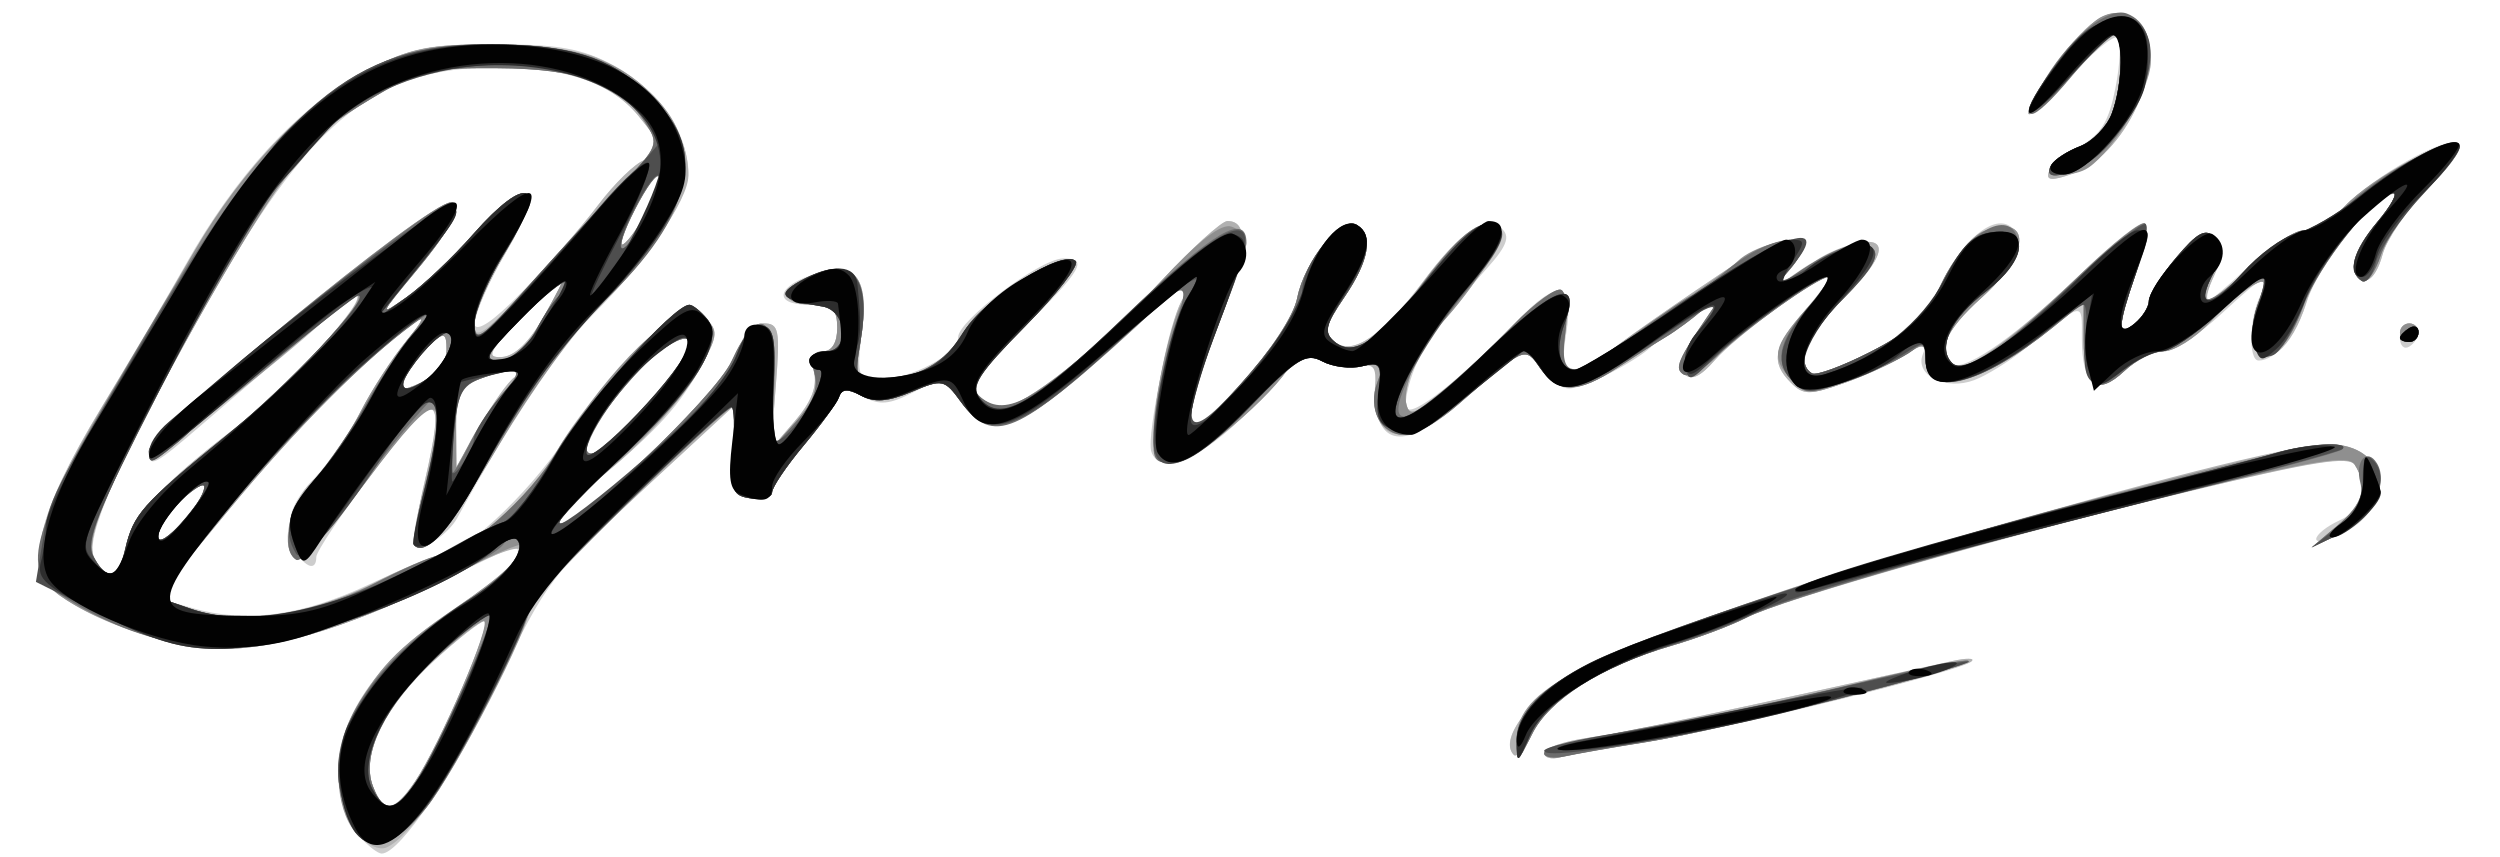 <?xml version="1.0" encoding="UTF-8" standalone="no"?>
<!-- Created with Inkscape (http://www.inkscape.org/) -->

<svg
   xmlns:dc="http://purl.org/dc/elements/1.1/"
   xmlns:cc="http://creativecommons.org/ns#"
   xmlns:rdf="http://www.w3.org/1999/02/22-rdf-syntax-ns#"
   xmlns:svg="http://www.w3.org/2000/svg"
   xmlns="http://www.w3.org/2000/svg"
   xmlns:sodipodi="http://sodipodi.sourceforge.net/DTD/sodipodi-0.dtd"
   xmlns:inkscape="http://www.inkscape.org/namespaces/inkscape"
   width="744.094"
   height="255"
   id="svg3299"
   version="1.1"
   inkscape:version="0.48.2 r9819"
   sodipodi:docname="Handtekening van J.J.A Goeverneur">
  <defs
     id="defs3301" />
  <sodipodi:namedview
     id="base"
     pagecolor="#ffffff"
     bordercolor="#666666"
     borderopacity="1.0"
     inkscape:pageopacity="0.0"
     inkscape:pageshadow="2"
     inkscape:zoom="1.4"
     inkscape:cx="418.02005"
     inkscape:cy="208.70058"
     inkscape:document-units="px"
     inkscape:current-layer="g3318"
     showgrid="false"
     inkscape:window-width="1537"
     inkscape:window-height="878"
     inkscape:window-x="1272"
     inkscape:window-y="465"
     inkscape:window-maximized="1" />
  <g
     inkscape:label="Laag 1"
     inkscape:groupmode="layer"
     id="layer1"
     transform="translate(0,-797.362)">
    <g
       id="g3318"
       transform="translate(8.571,-57.143)">
      <path
         style="fill:#cdcdcd"
         d="m 98.589,1103.649 c -2.448,-2.705 -5.182,-9.868 -6.077,-15.92 -2.48,-16.772 9.782,-35.846 32.875,-51.14 9.939,-6.582 18.711,-13.637 19.495,-15.678 1.984,-5.171 1.069,-4.908 -20.235,5.821 -26.722,13.457 -50.479,20.924 -66.572,20.924 -15.183,0 -39.445,-8.138 -49.585,-16.631 -9.713,-8.136 -6.058,-23.433 13.227,-55.354 8.74,-14.466 20.004,-33.61 25.032,-42.543 14.937,-26.538 33.424,-46.649 51.965,-56.531 15.018,-8.005 19.063,-8.902 40.105,-8.902 19.009,0 25.639,1.182 35.313,6.298 12.5,6.61 22.184,20.545 22.184,31.92 0,7.929 -12.167,26.01 -28.478,42.32 -9.931,9.93 -25.871,33.828 -40.338,60.476 -2.592,4.774 -10.691,10.197 -12.511,8.377 -0.716,-0.716 0.531,-9.239 2.772,-18.939 6.544,-28.325 4.061,-28.941 -14.935,-3.707 -9.49,12.608 -17.255,24.236 -17.255,25.84 0,6.442 -6.984,0.117 -7.83,-7.092 -0.655,-5.58 1.384,-10.152 7.315,-16.398 4.523,-4.764 10.79,-13.79 13.927,-20.058 3.137,-6.268 9.176,-15.612 13.42,-20.765 4.996,-6.064 5.775,-7.933 2.209,-5.299 -14.756,10.9 -35.241,31.556 -54.96,55.419 l -21.766,26.34 10.691,3.04 c 16.144,4.591 32.577,2.405 52.69,-7.006 9.982,-4.671 19.211,-8.493 20.509,-8.493 7.14,0 26.444,-17.784 37.889,-34.906 7.215,-10.794 18.477,-24.378 25.027,-30.187 10.996,-9.752 12.254,-10.216 16.411,-6.06 4.156,4.156 4.096,5.255 -0.791,14.33 -6.398,11.881 -13.286,19.498 -30.048,33.234 -6.989,5.727 -12.708,11.594 -12.708,13.037 0,8.138 51.494,-40.82 54.177,-51.508 1.123,-4.476 3.718,-7.156 6.929,-7.156 4.636,0 4.991,1.809 3.665,18.688 l -1.468,18.688 7.171,-8.306 c 4.88,-5.652 6.692,-10.297 5.672,-14.535 -1.055,-4.384 -0.254,-6.229 2.706,-6.229 2.64,0 4.206,-2.576 4.206,-6.922 0,-5.886 -1.277,-6.922 -8.537,-6.922 -11.114,0 -9.371,-5.946 2.763,-9.426 11.738,-3.367 14.797,0.982 12.958,18.424 -1.323,12.555 -1.072,13.151 5.542,13.151 9.334,0 23.265,-7.487 23.265,-12.503 0,-4.957 24.429,-23.325 31.147,-23.421 7.763,-0.11 5.855,3.259 -11.677,20.607 -12.696,12.563 -15.823,17.192 -13.504,19.986 1.66,2 4.879,3.636 7.153,3.636 6.554,0 28.64,-17.481 47.036,-37.229 9.296,-9.979 18.291,-18.144 19.989,-18.144 6.556,0 5.858,8.895 -2.374,30.242 -4.705,12.201 -8.553,25.027 -8.55,28.502 0.005,5.313 2.389,3.675 14.984,-10.293 8.883,-9.851 15.692,-20.269 16.73,-25.599 2.129,-10.929 13.17,-24.524 17.662,-21.748 5.063,3.129 3.809,10.59 -3.616,21.517 -5.764,8.483 -6.228,10.569 -2.954,13.287 5.307,4.404 14.281,-1.725 26.554,-18.136 10.13,-13.546 17.616,-19.096 22.056,-16.352 4.1,2.534 3.323,5.399 -3.518,12.984 -13.636,15.117 -17.595,20.567 -21.113,29.062 -2.017,4.872 -3.188,10.297 -2.601,12.057 1.155,3.466 16.321,-8.42 33.217,-26.031 12.132,-12.647 16.818,-11.376 14.375,3.899 -1.403,8.772 -0.901,10.907 2.565,10.907 2.37,0 5.955,-1.585 7.968,-3.522 3.26,-3.138 22.805,-16.823 43.39,-30.379 7.314,-4.816 17.025,-6.528 17.025,-3.001 0,1.022 -2.18,4.372 -4.845,7.445 -4.603,5.307 -4.421,5.293 3.63,-0.29 4.661,-3.232 11.825,-6.717 15.92,-7.745 10.998,-2.76 9.565,3.844 -3.63,16.728 -10.402,10.158 -13.885,18.701 -8.884,21.792 1.205,0.745 8.992,-2.106 17.304,-6.334 12.151,-6.182 16.315,-10.184 21.245,-20.421 6.12,-12.709 15.098,-20.321 20.228,-17.15 5.611,3.468 2.347,11.843 -8.363,21.457 -10.416,9.351 -13.346,15.458 -9.339,19.465 3.212,3.212 17.621,-6.425 37.142,-24.84 10.666,-10.062 20.127,-17.561 21.024,-16.664 0.897,0.897 -0.378,7.527 -2.833,14.733 -5.542,16.264 -5.605,19.277 -0.311,14.884 2.284,-1.896 4.153,-4.899 4.153,-6.673 0,-1.774 3.635,-7.54 8.078,-12.812 6.407,-7.603 8.797,-8.885 11.553,-6.2 2.707,2.637 2.757,4.961 0.228,10.513 -5.11,11.214 -4.06,11.09 9.15,-1.087 6.818,-6.285 14.7,-11.427 17.514,-11.427 2.814,0 8.072,-3.146 11.684,-6.991 8.379,-8.919 30.157,-21.166 33.722,-18.963 1.498,0.926 -2.428,6.932 -8.724,13.346 -6.296,6.415 -12.42,15.302 -13.609,19.749 -2.305,8.62 -6.762,10.492 -8.125,3.413 -0.453,-2.353 2.461,-8.183 6.476,-12.954 4.015,-4.771 6.143,-8.675 4.73,-8.675 -5.125,0 -22.132,21.316 -25.518,31.983 -3.263,10.278 -9.399,17.852 -14.462,17.852 -3.194,0 -2.771,-13.214 0.627,-19.562 4.248,-7.938 1.482,-6.599 -11.744,5.685 -6.538,6.072 -14.298,11.056 -17.246,11.075 -2.947,0.019 -8.259,2.759 -11.803,6.089 -8.084,7.595 -12.462,4.068 -12.462,-10.04 0,-11.053 1.032,-11.262 -17.286,3.5 -4.482,3.612 -11.105,7.691 -14.717,9.064 -8.446,3.211 -17.744,-1.377 -15.363,-7.581 1.566,-4.08 1.145,-4.086 -4.994,-0.063 -3.687,2.416 -11.953,6.244 -18.369,8.508 -10.378,3.662 -12.131,3.651 -15.874,-0.092 -6.158,-6.158 -5.228,-10.765 4.384,-21.713 4.726,-5.383 7.754,-9.787 6.728,-9.787 -3.502,0 -27.593,17.696 -33.73,24.775 -4.308,4.97 -7.003,6.2 -9.091,4.15 -2.103,-2.065 -0.95,-5.65 3.96,-12.305 8.649,-11.723 8.831,-13.837 0.52,-6.029 -3.524,3.311 -7.885,6.02 -9.69,6.02 -1.805,0 -3.282,1.016 -3.282,2.259 0,3.024 -20.388,14.353 -25.83,14.353 -2.371,0 -6.195,-2.69 -8.498,-5.978 -4.669,-6.666 -4.456,-6.76 -24.513,10.75 -16.877,14.734 -25.853,12.289 -24.354,-6.634 0.373,-4.703 -0.706,-5.705 -4.948,-4.596 -2.983,0.78 -8.226,-0.081 -11.651,-1.914 -5.116,-2.738 -6.649,-2.577 -8.596,0.903 -1.304,2.329 -8.285,9.931 -15.514,16.894 -12.772,12.301 -23.957,16.278 -26.269,9.341 -1.564,-4.691 6.172,-41.524 9.61,-45.76 1.851,-2.28 1.865,-3.461 0.04,-3.461 -1.523,0 -4.479,2.071 -6.568,4.602 -2.09,2.531 -12.241,11.875 -22.559,20.765 -21.11,18.188 -29.126,20.105 -37.277,8.917 -5.179,-7.11 -5.444,-7.161 -14.099,-2.685 -7.08,3.661 -10.019,3.92 -14.893,1.312 -4.562,-2.442 -6.336,-2.457 -7.135,-0.06 -0.585,1.754 -5.316,8.28 -10.515,14.502 -5.198,6.222 -9.452,12.527 -9.452,14.012 0,1.485 -2.803,2.301 -6.229,1.815 -5.641,-0.801 -6.146,-2.173 -5.348,-14.514 l 0.881,-13.63 -27.956,25.776 c -26.602,24.527 -28.671,27.266 -42.71,56.544 -13.209,27.545 -29.427,51.533 -34.843,51.533 -1.093,0 -3.99,-2.213 -6.437,-4.917 z m 16.383,-16.54 c 7.23,-10.747 23.236,-47.759 20.654,-47.759 -1.18,0 -7.917,5.295 -14.97,11.767 -14.728,13.512 -21.805,28.009 -18.249,37.377 3.119,8.215 6.348,7.859 12.565,-1.384 z m -86.211,-69.674 c 2.036,-9.269 10.854,-18.87 32.534,-35.422 14.216,-10.854 40.917,-39.565 36.794,-39.565 -1.696,0 -8.102,5.288 -46.124,38.069 -15.023,12.952 -16.232,13.541 -16.232,7.912 0,-5.511 83.113,-73.667 89.833,-73.667 4.182,0 0.387,7.53 -10.235,20.307 -11.105,13.359 -11.271,13.805 -2.954,7.942 4.847,-3.417 13.816,-11.897 19.932,-18.845 16.192,-18.395 21.956,-15.306 9.807,5.255 -14.396,24.363 -12.464,29.572 4.507,12.155 7.693,-7.895 17.972,-19.619 22.841,-26.053 4.87,-6.434 11.034,-12.436 13.699,-13.338 6.226,-2.106 6.011,-3.75 -1.724,-13.204 -8.562,-10.464 -23.235,-15.032 -46.046,-14.336 -33.598,1.025 -52.62,17.283 -82.566,70.572 -26.434,47.039 -36.398,69.608 -33.307,75.445 3.773,7.126 7.232,5.918 9.241,-3.227 z m 23.485,-18.021 c 0.055,-1.407 -3.015,0.367 -6.822,3.943 -3.807,3.576 -6.915,8.466 -6.908,10.865 0.015,4.627 13.541,-9.962 13.73,-14.809 z m 92.372,-32.668 c 4.875,-3.101 -1.732,-2.751 -10.418,0.551 -6.103,2.321 -7.097,4.364 -7.068,14.535 l 0.033,11.835 7.104,-12.429 c 3.907,-6.836 8.564,-13.358 10.349,-14.493 z m 38.981,8.626 c 14.563,-16.197 17.323,-24.996 5.388,-17.176 -7.361,4.823 -23.127,24.569 -23.127,28.965 0,5.367 5.75,1.546 17.74,-11.789 z m -64.624,-8.104 c 2.945,-1.576 5.355,-5.467 5.355,-8.645 0,-4.913 -0.645,-5.244 -4.304,-2.207 -4.902,4.068 -10.579,13.718 -8.07,13.718 0.915,0 4.074,-1.29 7.019,-2.866 z m 34.346,-18.591 c 3.674,-6.472 6.389,-11.767 6.033,-11.767 -0.356,0 -5.987,5.441 -12.514,12.091 -9.975,10.164 -10.937,12.039 -6.033,11.767 3.792,-0.211 8.171,-4.442 12.514,-12.091 z m 30.723,-31.51 c 2.366,-4.575 3.914,-9.242 3.441,-10.372 -0.473,-1.13 -3.648,3.379 -7.055,10.02 -3.407,6.641 -4.955,11.308 -3.441,10.372 1.514,-0.936 4.689,-5.445 7.055,-10.02 z m 257.299,160.951 c -2.98,-4.821 7.04,-17.024 19.863,-24.192 19.555,-10.931 97.266,-36.554 157.97,-52.086 32.445,-8.302 61.842,-15.094 65.328,-15.094 17.483,0 20.625,18.029 4.587,26.323 -4.546,2.351 -8.266,3.196 -8.266,1.879 0,-1.317 3.115,-3.814 6.922,-5.549 6.933,-3.159 8.8,-9.868 4.591,-16.501 -1.765,-2.781 -11.089,-1.406 -43.564,6.424 -56.323,13.581 -127.248,33.685 -137.455,38.963 -4.618,2.388 -14.778,6.203 -22.577,8.477 -20.442,5.961 -36.274,15.961 -41.124,25.974 -2.785,5.75 -4.917,7.578 -6.275,5.381 z m 9.686,0.493 c 0,-1.452 5.918,-3.489 13.151,-4.526 10.878,-1.56 37.961,-7.264 108.669,-22.889 3.807,-0.841 6.214,-0.755 5.349,0.191 -2.494,2.728 -73.831,20.369 -96.714,23.916 -11.421,1.77 -22.945,3.833 -25.61,4.584 -2.665,0.751 -4.845,0.177 -4.845,-1.276 z M 705.743,955.07 c 0,-2.374 1.246,-4.316 2.769,-4.316 1.523,0 2.769,1.172 2.769,2.605 0,1.433 -1.246,3.375 -2.769,4.316 -1.523,0.941 -2.769,-0.231 -2.769,-2.605 z M 601.212,905.811 c 0.599,-1.798 4.742,-5.281 9.205,-7.739 6.334,-3.489 8.672,-7.311 10.655,-17.421 1.397,-7.124 1.676,-13.816 0.62,-14.872 -1.056,-1.056 -7.438,4.238 -14.183,11.765 -13.956,15.576 -16.611,13.255 -4.291,-3.752 10.493,-14.485 17.042,-18.171 23.671,-13.324 11.315,8.274 -1.43,39.78 -18.499,45.73 -6.191,2.158 -7.994,2.061 -7.178,-0.387 z"
         id="path3332"
         inkscape:connector-curvature="0" />
      <path
         style="fill:#b1b1b1"
         d="m 98.421,1103.462 c -2.355,-2.602 -5.013,-9.682 -5.908,-15.733 -2.379,-16.091 9.595,-35.38 30.787,-49.591 29.67,-19.897 31.52,-27.339 3.107,-12.501 -26.976,14.088 -51.592,22.02 -68.334,22.02 -14.154,0 -36.925,-7.432 -48.953,-15.976 -10.595,-7.527 -6.914,-23.912 12.584,-56.008 8.788,-14.466 21.162,-35.268 27.498,-46.227 14.342,-24.804 33.919,-45.17 52.442,-54.556 11.728,-5.943 18.003,-7.194 36.099,-7.194 12.713,0 25.82,1.652 31.239,3.937 16.685,7.036 27.332,20.747 27.332,35.197 0,7.198 -13.421,26.601 -27.775,40.155 -6.227,5.88 -18.952,23.589 -28.277,39.353 -15.05,25.441 -22.127,33.897 -25.527,30.498 -0.578,-0.578 0.783,-8.987 3.024,-18.687 6.646,-28.767 3.993,-28.944 -16.77,-1.118 -10.47,14.031 -20.091,24.859 -21.381,24.062 -5.043,-3.117 -2.193,-16.91 4.851,-23.481 3.958,-3.692 10.118,-12.452 13.69,-19.468 3.572,-7.016 9.976,-16.983 14.232,-22.149 4.99,-6.058 5.782,-7.948 2.23,-5.324 -14.746,10.892 -35.23,31.543 -54.861,55.307 l -21.666,26.229 10.129,3.507 c 14.393,4.983 35.027,2.124 54.077,-7.492 8.99,-4.538 17.714,-8.251 19.386,-8.251 7.911,0 27.823,-17.761 36.067,-32.171 8.844,-15.457 33.267,-41.198 39.089,-41.198 1.668,0 4.282,1.981 5.809,4.402 3.965,6.286 -11.347,28.464 -30.15,43.668 -8.215,6.643 -14.937,13.269 -14.937,14.724 0,8.155 51.489,-40.776 54.177,-51.486 1.123,-4.476 3.718,-7.156 6.929,-7.156 4.636,0 4.991,1.809 3.665,18.688 l -1.468,18.688 7.171,-8.306 c 4.88,-5.652 6.692,-10.297 5.672,-14.535 -1.055,-4.384 -0.254,-6.229 2.706,-6.229 2.64,0 4.206,-2.576 4.206,-6.922 0,-5.493 -1.395,-6.922 -6.758,-6.922 -9.531,0 -10.955,-4.146 -2.715,-7.901 14.754,-6.723 19.752,-0.896 16.375,19.092 -1.75,10.358 -1.469,10.958 5.133,10.958 11.749,0 20.12,-4.654 25.855,-14.373 5.641,-9.56 29.4,-24.468 33.1,-20.768 1.138,1.138 -5.662,9.87 -15.112,19.404 -13.453,13.574 -16.453,18.063 -13.827,20.689 1.845,1.845 5.118,3.354 7.275,3.354 6.358,0 28.659,-17.732 46.822,-37.229 9.296,-9.979 18.291,-18.144 19.989,-18.144 6.556,0 5.858,8.895 -2.374,30.242 -4.705,12.201 -8.553,25.027 -8.55,28.502 0.005,5.313 2.389,3.675 14.984,-10.293 8.883,-9.851 15.692,-20.269 16.73,-25.599 2.129,-10.929 13.17,-24.524 17.662,-21.748 5.063,3.129 3.809,10.59 -3.616,21.517 -5.764,8.483 -6.228,10.569 -2.954,13.287 5.307,4.404 14.281,-1.725 26.554,-18.136 10.923,-14.607 18.399,-19.71 22.648,-15.462 2.336,2.336 -9.157,20.072 -20.033,30.914 -3.967,3.955 -8.727,16.494 -7.882,20.767 0.842,4.257 2.205,3.859 10.633,-3.097 5.317,-4.389 14.914,-13.384 21.326,-19.99 6.412,-6.606 12.845,-11.278 14.295,-10.382 1.45,0.896 1.967,6.612 1.15,12.703 -1.183,8.822 -0.607,11.074 2.834,11.074 2.376,0 5.966,-1.585 7.978,-3.522 3.26,-3.138 22.805,-16.823 43.39,-30.379 7.314,-4.816 17.025,-6.528 17.025,-3.001 0,1.022 -2.18,4.351 -4.845,7.397 -5.165,5.904 -0.536,4.361 7.614,-2.54 2.284,-1.934 7.579,-4.371 11.767,-5.416 11.17,-2.788 9.819,3.729 -3.461,16.696 -10.402,10.158 -13.885,18.701 -8.884,21.792 1.205,0.745 8.992,-2.106 17.304,-6.334 12.235,-6.224 16.303,-10.16 21.361,-20.667 3.471,-7.211 9.008,-14.022 12.459,-15.326 14.444,-5.459 14.011,6.663 -0.711,19.879 -10.911,9.795 -13.753,16.671 -8.287,20.049 3.703,2.289 16.919,-7.204 38.061,-27.337 9.524,-9.069 18.073,-15.731 19,-14.805 0.926,0.926 -0.325,7.58 -2.78,14.786 -5.542,16.264 -5.605,19.277 -0.311,14.884 2.284,-1.896 4.153,-4.899 4.153,-6.673 0,-1.774 3.635,-7.54 8.078,-12.812 6.407,-7.603 8.797,-8.885 11.553,-6.2 2.745,2.674 2.771,4.931 0.124,10.74 -5.073,11.135 -2.311,10.692 9.98,-1.599 6.128,-6.128 13.564,-11.142 16.523,-11.142 2.959,0 8.401,-3.238 12.092,-7.196 7.709,-8.264 31.466,-21.115 34.124,-18.458 0.981,0.981 -3.279,6.942 -9.466,13.247 -6.188,6.305 -12.223,15.102 -13.413,19.549 -2.305,8.62 -6.762,10.492 -8.125,3.413 -0.453,-2.353 2.461,-8.183 6.476,-12.954 10.215,-12.14 4.498,-10.858 -7.613,1.707 -5.504,5.71 -11.582,15.751 -13.508,22.312 -3.94,13.426 -12.504,20.452 -15.48,12.699 -0.988,-2.574 -0.461,-8.217 1.17,-12.539 2.62,-6.942 2.431,-7.568 -1.624,-5.367 -2.524,1.37 -8.249,6.336 -12.722,11.035 -4.472,4.699 -10.622,8.544 -13.665,8.544 -3.043,0 -8.324,2.622 -11.736,5.827 -8.176,7.681 -12.15,4.7 -12.15,-9.114 l 0,-11.266 -8.998,7.293 c -21.484,17.414 -38.069,21.625 -38.069,9.668 0,-4.876 -0.507,-4.973 -6.275,-1.194 -3.451,2.261 -11.524,5.964 -17.941,8.227 -10.378,3.662 -12.131,3.651 -15.874,-0.092 -6.158,-6.158 -5.228,-10.765 4.384,-21.713 4.726,-5.383 7.754,-9.787 6.728,-9.787 -3.502,0 -27.593,17.696 -33.73,24.775 -4.308,4.97 -7.003,6.2 -9.091,4.15 -2.103,-2.065 -0.95,-5.65 3.96,-12.305 8.371,-11.346 8.831,-13.664 1.372,-6.913 -3.056,2.766 -7.828,6.385 -10.605,8.043 -2.777,1.658 -9.309,5.813 -14.516,9.234 -11.874,7.8 -17.705,7.866 -23.031,0.262 -4.669,-6.666 -4.456,-6.76 -24.513,10.75 -15.641,13.654 -26.003,11.504 -24.735,-5.133 0.463,-6.077 -0.4,-7.187 -4.712,-6.06 -2.903,0.759 -8.081,-0.119 -11.505,-1.952 -5.116,-2.738 -6.649,-2.577 -8.596,0.903 -5.3,9.47 -28.983,29.554 -34.887,29.585 -5.06,0.026 -6.229,-1.501 -6.229,-8.137 0,-11.255 5.584,-36.767 8.968,-40.974 1.848,-2.297 1.853,-3.461 0.017,-3.461 -1.523,0 -4.479,2.071 -6.568,4.602 -2.09,2.531 -12.241,11.875 -22.559,20.765 -21.001,18.094 -29.138,20.09 -37.136,9.11 -4.945,-6.789 -5.497,-6.902 -14.727,-3.021 -7.056,2.967 -11.028,3.262 -15.033,1.119 -3.927,-2.102 -5.74,-2.025 -6.507,0.276 -0.585,1.754 -5.316,8.28 -10.515,14.502 -5.199,6.222 -9.453,12.527 -9.453,14.012 0,1.485 -2.803,2.301 -6.229,1.815 -5.645,-0.802 -6.146,-2.169 -5.342,-14.572 l 0.887,-13.688 -28.387,26.329 c -15.613,14.481 -29.294,28.116 -30.403,30.299 -1.109,2.184 -7.055,14.876 -13.214,28.205 -10.992,23.788 -25.225,44.687 -32.275,47.392 -1.962,0.753 -5.494,-0.76 -7.848,-3.362 z m 16.552,-16.353 c 7.23,-10.747 23.236,-47.759 20.654,-47.759 -1.18,0 -7.917,5.295 -14.97,11.767 -14.728,13.512 -21.805,28.009 -18.249,37.377 3.119,8.215 6.348,7.859 12.565,-1.384 z m -86.211,-69.674 c 2.036,-9.269 10.854,-18.87 32.534,-35.422 15.677,-11.969 40.748,-39.565 35.945,-39.565 -1.478,0 -4.397,2.063 -6.487,4.584 -2.09,2.521 -12.521,11.487 -23.18,19.924 -10.659,8.437 -20.003,16.03 -20.765,16.873 -0.761,0.843 -3.565,3.243 -6.229,5.332 -4.154,3.258 -4.845,3.202 -4.845,-0.394 0,-5.772 82.826,-74.006 89.833,-74.006 4.182,0 0.387,7.53 -10.235,20.307 -11.105,13.359 -11.271,13.805 -2.954,7.942 4.847,-3.417 13.816,-11.897 19.932,-18.845 16.192,-18.395 21.956,-15.306 9.807,5.255 -5.214,8.824 -9.48,18.621 -9.48,21.772 0,4.589 2.784,2.776 14.001,-9.122 7.701,-8.168 17.979,-20.114 22.841,-26.548 4.862,-6.434 11.02,-12.436 13.685,-13.338 6.226,-2.106 6.011,-3.75 -1.724,-13.204 -8.621,-10.536 -24.1,-15.336 -46.606,-14.454 -15.566,0.61 -21.266,2.287 -33.984,9.994 -8.404,5.093 -15.28,10.062 -15.28,11.04 0,0.979 -3.359,5.387 -7.463,9.797 -8.369,8.991 -38.441,61.498 -52.162,91.077 -6.535,14.087 -8.289,20.704 -6.424,24.226 3.773,7.126 7.232,5.918 9.241,-3.227 z m 23.485,-18.021 c 0.055,-1.407 -3.015,0.367 -6.822,3.943 -3.807,3.576 -6.915,8.466 -6.908,10.865 0.015,4.627 13.541,-9.962 13.73,-14.809 z m 92.372,-32.668 c 4.875,-3.101 -1.732,-2.751 -10.418,0.551 -6.103,2.321 -7.097,4.364 -7.068,14.535 l 0.033,11.835 7.104,-12.429 c 3.907,-6.836 8.564,-13.358 10.349,-14.493 z m 38.981,8.626 c 14.563,-16.197 17.323,-24.996 5.388,-17.176 -7.361,4.823 -23.127,24.569 -23.127,28.965 0,5.367 5.75,1.546 17.74,-11.789 z m -64.624,-8.104 c 2.945,-1.576 5.355,-5.467 5.355,-8.645 0,-4.913 -0.645,-5.244 -4.304,-2.207 -4.902,4.068 -10.579,13.718 -8.07,13.718 0.915,0 4.074,-1.29 7.019,-2.866 z m 34.346,-18.591 c 3.674,-6.472 6.389,-11.767 6.033,-11.767 -0.356,0 -5.987,5.441 -12.514,12.091 -9.975,10.164 -10.937,12.039 -6.033,11.767 3.792,-0.211 8.171,-4.442 12.514,-12.091 z m 30.723,-31.51 c 2.366,-4.575 3.914,-9.242 3.441,-10.372 -0.473,-1.13 -3.648,3.379 -7.055,10.02 -3.407,6.641 -4.955,11.308 -3.441,10.372 1.514,-0.936 4.689,-5.445 7.055,-10.02 z m 257.957,162.067 c -4.881,-4.881 6.399,-19.045 21.174,-26.586 31.584,-16.119 198.777,-65.903 221.329,-65.903 17.954,0 20.653,18.278 3.895,26.379 l -8.958,4.331 7.614,-6.461 c 7.764,-6.588 9.286,-11.791 5.29,-18.087 -1.753,-2.762 -12.421,-1.071 -49.101,7.783 -57.225,13.813 -121.331,32.118 -132.244,37.761 -4.442,2.297 -14.457,6.037 -22.257,8.311 -20.27,5.911 -36.263,15.938 -40.992,25.701 -2.247,4.64 -4.835,7.687 -5.75,6.771 z m 9.028,-0.623 c 0,-1.452 5.918,-3.489 13.151,-4.526 10.878,-1.56 37.961,-7.264 108.669,-22.889 3.807,-0.841 6.297,-0.838 5.534,0.011 -2.398,2.653 -75.16,20.761 -96.898,24.115 -11.421,1.762 -22.945,3.818 -25.61,4.569 -2.665,0.751 -4.845,0.177 -4.845,-1.276 z M 705.743,953.523 c 0,-1.523 1.246,-2.769 2.769,-2.769 1.523,0 2.769,1.246 2.769,2.769 0,1.523 -1.246,2.769 -2.769,2.769 -1.523,0 -2.769,-1.246 -2.769,-2.769 z M 601.225,905.692 c 0.607,-1.864 4.507,-5.047 8.667,-7.075 4.16,-2.027 8.74,-6.78 10.178,-10.563 3.045,-8.009 3.495,-23.128 0.688,-23.128 -1.06,0 -7.233,5.918 -13.719,13.151 -13.573,15.136 -15.955,12.464 -3.822,-4.286 10.493,-14.485 17.042,-18.171 23.671,-13.324 11.315,8.274 -1.43,39.78 -18.499,45.73 -6.31,2.2 -8.006,2.08 -7.164,-0.507 z"
         id="path3330"
         inkscape:connector-curvature="0" />
      <path
         style="fill:#8f8f8f"
         d="m 97.231,1102.337 c -6.276,-7.595 -6.775,-23.171 -1.097,-34.247 7.44,-14.512 13.046,-20.43 30.963,-32.688 14.324,-9.799 19.241,-14.511 19.34,-18.532 0.023,-0.944 -8.99,3.001 -20.03,8.767 -26.976,14.088 -51.592,22.02 -68.334,22.02 -14.154,0 -36.925,-7.432 -48.953,-15.976 -10.398,-7.387 -6.858,-23.071 12.543,-55.562 8.784,-14.711 21.166,-35.714 27.516,-46.673 14.381,-24.821 33.957,-45.177 52.465,-54.556 11.728,-5.943 18.003,-7.194 36.099,-7.194 24.339,0 36.887,3.989 48.229,15.331 16.254,16.254 11.136,36.334 -15.892,62.339 -7.037,6.771 -20.44,25.209 -29.785,40.973 -15.226,25.687 -22.16,33.899 -25.663,30.396 -0.634,-0.634 0.737,-8.385 3.045,-17.225 7.871,-30.142 4.468,-30.65 -16.625,-2.479 -10.506,14.031 -20.156,24.859 -21.446,24.062 -4.88,-3.016 -2.047,-15.114 5.589,-23.867 4.363,-5.002 10.533,-14.223 13.711,-20.491 3.178,-6.268 9.25,-15.612 13.495,-20.765 4.996,-6.064 5.775,-7.933 2.209,-5.299 -14.746,10.892 -35.23,31.543 -54.861,55.307 l -21.666,26.229 10.144,3.512 c 14.457,5.005 32.983,2.414 55.337,-7.738 10.659,-4.841 22.408,-10.181 26.109,-11.867 9.98,-4.546 22.558,-17.922 32.902,-34.991 5.047,-8.327 14.799,-19.983 21.671,-25.902 11.454,-9.865 12.864,-10.393 16.925,-6.332 4.061,4.061 3.985,5.268 -0.906,14.482 -5.084,9.576 -17.651,22.96 -35.791,38.115 -4.568,3.817 -7.568,7.679 -6.667,8.583 3.298,3.308 46.238,-36.915 51.387,-48.136 8.021,-17.479 13.603,-13.836 12.63,8.243 l -0.791,17.955 7.223,-8.003 c 5.183,-5.743 6.76,-9.849 5.584,-14.535 -1.184,-4.716 -0.47,-6.532 2.566,-6.532 2.64,0 4.206,-2.576 4.206,-6.922 0,-5.493 -1.395,-6.922 -6.758,-6.922 -9.531,0 -10.955,-4.146 -2.715,-7.901 14.754,-6.723 19.752,-0.896 16.375,19.092 -1.75,10.358 -1.469,10.958 5.133,10.958 11.749,0 20.12,-4.654 25.855,-14.373 5.641,-9.56 29.4,-24.468 33.1,-20.768 1.138,1.138 -5.662,9.87 -15.112,19.404 -13.453,13.574 -16.453,18.063 -13.827,20.689 1.845,1.845 5.118,3.354 7.275,3.354 6.359,0 28.659,-17.732 46.823,-37.231 11.63,-12.485 18.271,-17.62 21.287,-16.463 5.959,2.287 5.62,4.828 -3.837,28.776 -4.51,11.421 -8.241,23.879 -8.291,27.686 -0.08,6.156 1.567,5.083 14.889,-9.69 8.883,-9.851 15.692,-20.269 16.73,-25.599 2.129,-10.929 13.17,-24.524 17.662,-21.748 5.063,3.129 3.809,10.59 -3.616,21.517 -5.772,8.494 -6.231,10.567 -2.946,13.294 5.756,4.777 13.336,-0.3 26.522,-17.764 11.782,-15.606 18.379,-20.133 22.837,-15.675 2.154,2.154 -9.857,20.439 -20.199,30.748 -3.967,3.955 -8.727,16.494 -7.882,20.767 0.842,4.257 2.205,3.859 10.633,-3.097 5.317,-4.389 14.914,-13.384 21.326,-19.99 6.412,-6.606 12.845,-11.278 14.295,-10.382 1.45,0.896 1.967,6.612 1.15,12.703 -1.183,8.822 -0.607,11.074 2.834,11.074 2.376,0 5.966,-1.585 7.978,-3.522 2.012,-1.937 11.134,-8.419 20.27,-14.403 9.136,-5.984 18.256,-12.496 20.266,-14.47 4.365,-4.286 16.672,-7.727 19.068,-5.331 0.935,0.935 -0.68,4.468 -3.59,7.852 l -5.29,6.152 6.922,-4.779 c 11.71,-8.085 19.962,-10.786 23.165,-7.583 1.998,1.998 -0.689,6.523 -8.757,14.743 -10.976,11.183 -14.406,19.304 -9.449,22.368 1.205,0.745 8.992,-2.106 17.304,-6.334 12.235,-6.224 16.303,-10.16 21.361,-20.667 3.471,-7.211 9.008,-14.022 12.459,-15.326 14.444,-5.459 14.011,6.663 -0.711,19.879 -10.911,9.795 -13.753,16.671 -8.287,20.049 3.857,2.384 17.601,-7.486 37.974,-27.27 9.476,-9.201 18.025,-15.933 19,-14.959 0.974,0.974 -0.238,7.667 -2.693,14.873 -5.542,16.264 -5.605,19.277 -0.311,14.884 2.284,-1.896 4.153,-4.899 4.153,-6.673 0,-1.774 3.635,-7.54 8.078,-12.812 6.431,-7.631 8.791,-8.892 11.572,-6.181 2.812,2.74 2.766,4.766 -0.238,10.378 -6.022,11.251 -1.653,10.72 10.323,-1.256 6.128,-6.128 13.563,-11.142 16.523,-11.142 2.959,0 8.401,-3.238 12.092,-7.196 8,-8.576 32.126,-21.399 34.137,-18.144 0.779,1.26 -3.496,7.088 -9.501,12.951 -6.004,5.863 -12.282,14.798 -13.952,19.856 -1.669,5.058 -4.18,8.488 -5.58,7.623 -4.399,-2.719 -2.799,-8.826 4.622,-17.646 3.942,-4.685 6.064,-8.518 4.715,-8.518 -5.257,0 -22.306,21.42 -26.8,33.672 -5.04,13.74 -11.827,19.071 -14.711,11.556 -0.953,-2.483 -0.398,-8.051 1.234,-12.373 2.62,-6.942 2.431,-7.568 -1.624,-5.367 -2.524,1.37 -8.249,6.336 -12.722,11.035 -4.472,4.699 -10.622,8.544 -13.665,8.544 -3.043,0 -8.324,2.622 -11.736,5.827 -8.176,7.681 -12.15,4.7 -12.15,-9.114 l 0,-11.266 -8.998,7.293 c -21.484,17.414 -38.069,21.625 -38.069,9.668 0,-4.876 -0.507,-4.973 -6.275,-1.194 -3.451,2.261 -11.441,5.934 -17.755,8.162 -10.501,3.705 -11.855,3.636 -15.874,-0.805 -6.174,-6.822 -5.576,-9.802 4.199,-20.935 4.726,-5.383 7.754,-9.787 6.728,-9.787 -3.01,0 -25.838,16.306 -33.363,23.831 -3.807,3.807 -8.161,6.156 -9.675,5.22 -2.844,-1.758 -1.779,-4.286 7.573,-17.977 l 4.728,-6.922 -6.154,5.291 c -3.385,2.91 -8.426,6.648 -11.203,8.306 -2.777,1.658 -9.309,5.813 -14.516,9.233 -11.874,7.8 -17.705,7.866 -23.031,0.262 -4.669,-6.666 -4.456,-6.76 -24.513,10.75 -5.715,4.989 -12.817,9.071 -15.782,9.071 -7.242,0 -11.274,-7.762 -8.213,-15.813 2.204,-5.797 1.802,-6.255 -4.171,-4.755 -3.636,0.912 -9.401,0.166 -12.811,-1.66 -5.086,-2.722 -6.627,-2.557 -8.571,0.916 -5.3,9.47 -28.983,29.554 -34.887,29.585 -5.109,0.027 -6.229,-1.49 -6.229,-8.431 0,-10.093 4.854,-32.498 8.513,-39.295 3.319,-6.166 -1.063,-6.34 -6.098,-0.243 -2.09,2.531 -12.241,11.875 -22.559,20.765 -21.001,18.094 -29.138,20.09 -37.136,9.11 -4.945,-6.789 -5.497,-6.902 -14.727,-3.021 -7.056,2.967 -11.028,3.262 -15.033,1.119 -3.927,-2.102 -5.74,-2.025 -6.507,0.276 -0.585,1.754 -5.316,8.28 -10.515,14.502 -5.198,6.222 -9.452,12.527 -9.452,14.012 0,1.485 -2.803,2.301 -6.229,1.815 -5.603,-0.796 -6.146,-2.208 -5.399,-14.036 0.457,-7.233 0.405,-13.151 -0.116,-13.151 -2.787,0 -60.24,56.588 -60.24,59.333 0,6.125 -22.033,48.825 -30.865,59.815 -9,11.2 -16.041,13.702 -21.152,7.517 z m 17.741,-15.228 c 7.591,-11.285 23.175,-47.759 20.406,-47.759 -1.317,0 -8.064,5.295 -14.994,11.767 -14.536,13.575 -21.51,28.073 -17.978,37.377 3.119,8.215 6.348,7.859 12.565,-1.384 z m -86.249,-69.216 c 2.345,-10.288 5.068,-13.357 29.284,-33.006 19.79,-16.058 44.394,-42.467 39.515,-42.416 -1.244,0.013 -6.622,4.062 -11.952,8.998 -5.33,4.936 -15.92,13.915 -23.533,19.955 -7.614,6.039 -14.466,11.646 -15.227,12.459 -0.761,0.813 -3.565,3.188 -6.229,5.278 -4.154,3.258 -4.845,3.202 -4.845,-0.394 0,-5.772 82.826,-74.006 89.833,-74.006 4.182,0 0.387,7.53 -10.235,20.307 -11.105,13.359 -11.271,13.805 -2.954,7.942 4.847,-3.417 13.816,-11.897 19.932,-18.845 16.019,-18.199 22.339,-15.383 9.961,4.439 -5.23,8.375 -9.536,18.342 -9.569,22.149 -0.053,6.091 1.85,4.779 15.857,-10.937 8.754,-9.822 21.165,-23.332 27.578,-30.021 11.331,-11.818 11.535,-12.355 7.203,-18.967 -7.558,-11.535 -19.424,-15.86 -43.936,-16.015 -20.66,-0.13 -23.465,0.564 -38.069,9.414 -8.671,5.255 -15.765,10.356 -15.765,11.334 0,0.979 -3.359,5.387 -7.463,9.797 -8.369,8.991 -38.441,61.498 -52.162,91.077 -6.535,14.087 -8.289,20.704 -6.424,24.226 3.713,7.011 7.215,5.958 9.203,-2.769 z m 23.523,-18.479 c 0.055,-1.407 -3.015,0.367 -6.822,3.943 -3.807,3.576 -6.915,8.466 -6.908,10.865 0.015,4.627 13.541,-9.962 13.73,-14.809 z m 89.515,-28.588 c 6.119,-6.707 3.73,-7.822 -7.561,-3.529 -6.124,2.328 -7.087,4.33 -6.991,14.535 l 0.111,11.835 4.379,-8.306 c 2.408,-4.568 6.936,-11.109 10.062,-14.535 z m 41.838,4.546 c 14.563,-16.197 17.323,-24.996 5.388,-17.176 -7.361,4.823 -23.127,24.569 -23.127,28.965 0,5.367 5.75,1.546 17.74,-11.789 z m -64.624,-8.104 c 2.945,-1.576 5.355,-5.467 5.355,-8.645 0,-4.913 -0.645,-5.244 -4.304,-2.207 -4.902,4.068 -10.579,13.718 -8.07,13.718 0.915,0 4.074,-1.29 7.019,-2.866 z m 33.994,-17.899 c 3.83,-6.852 6.688,-12.459 6.35,-12.459 -0.337,0 -6.115,5.606 -12.84,12.459 -10.506,10.704 -11.4,12.459 -6.35,12.459 4.088,0 7.997,-3.793 12.84,-12.459 z m 31.074,-32.203 c 2.366,-4.575 3.914,-9.242 3.441,-10.372 -0.473,-1.13 -3.648,3.379 -7.055,10.02 -3.407,6.641 -4.955,11.308 -3.441,10.372 1.514,-0.936 4.689,-5.445 7.055,-10.02 z m 258.742,157.966 c -0.127,-14.405 14.804,-22.784 80.227,-45.02 45.452,-15.448 149.42,-43.367 161.496,-43.367 17.949,0 20.644,18.279 3.889,26.379 l -8.958,4.331 7.614,-6.461 c 7.808,-6.625 9.286,-11.787 5.214,-18.209 -1.854,-2.924 -11.621,-1.378 -49.101,7.771 -58,14.159 -121.445,32.349 -132.169,37.895 -4.442,2.297 -14.457,6.037 -22.257,8.311 -20.645,6.02 -36.272,15.979 -41.4,26.383 -4.328,8.781 -4.496,8.855 -4.557,1.987 z m 8.243,3.589 c 0,-1.245 15.885,-5.149 35.3,-8.676 19.415,-3.527 47.555,-9.485 62.532,-13.24 14.978,-3.755 27.76,-6.3 28.405,-5.654 1.64,1.64 -73.939,20.757 -95.782,24.228 -9.898,1.573 -20.799,3.477 -24.226,4.233 -3.426,0.756 -6.229,0.355 -6.229,-0.89 z M 705.743,953.523 c 0,-1.523 1.246,-2.769 2.769,-2.769 1.523,0 2.769,1.246 2.769,2.769 0,1.523 -1.246,2.769 -2.769,2.769 -1.523,0 -2.769,-1.246 -2.769,-2.769 z M 602.025,903.517 c 0.999,-1.617 4.833,-4.086 8.519,-5.488 3.686,-1.402 7.926,-5.766 9.421,-9.7 3.129,-8.231 3.643,-23.403 0.792,-23.403 -1.06,0 -7.233,5.918 -13.719,13.151 -6.486,7.233 -11.848,11.781 -11.916,10.106 -0.184,-4.524 15.513,-25.309 21.556,-28.543 7.87,-4.212 15.237,2.391 14.925,13.375 -0.23,8.069 -10.773,25.956 -18.462,31.322 -4.509,3.147 -13.172,2.507 -11.115,-0.821 z"
         id="path3328"
         inkscape:connector-curvature="0" />
      <path
         style="fill:#6d6d6d"
         d="m 97.231,1102.337 c -1.573,-1.903 -3.702,-7.971 -4.732,-13.482 -3.252,-17.407 10.429,-37.754 36.739,-54.637 13.289,-8.527 19.281,-15.9 15.772,-19.409 -0.88,-0.88 -2.467,-0.242 -3.526,1.418 -2.871,4.499 -29.785,17.502 -51.554,24.907 -30.287,10.303 -54.763,7.259 -81.19,-10.098 -11.878,-7.802 -7.761,-19.864 26.606,-77.952 39.93,-67.49 61.088,-85.388 100.938,-85.388 24.717,0 36.381,3.562 48.235,14.73 17.527,16.512 13.313,36.33 -13.086,61.531 -12.085,11.537 -23.747,28.033 -38.718,54.768 -8.012,14.307 -14.868,21.223 -17.968,18.123 -0.571,-0.571 0.729,-7.849 2.888,-16.173 2.159,-8.324 3.889,-18.29 3.845,-22.145 l -0.081,-7.01 -7.533,8.547 c -4.143,4.701 -12.988,16.2 -19.655,25.553 -6.668,9.353 -13.208,16.335 -14.535,15.515 -4.897,-3.027 -2.188,-15.076 5.375,-23.909 4.283,-5.002 11.304,-15.324 15.602,-22.938 4.298,-7.614 10.45,-16.92 13.67,-20.681 5.441,-6.354 5.463,-6.553 0.318,-2.815 -15.448,11.222 -38.076,33.85 -56.314,56.313 l -20.35,25.064 10.051,3.48 c 15.327,5.306 35.233,2.697 54.021,-7.081 9.085,-4.728 17.903,-8.597 19.594,-8.597 7.7,0 27.823,-17.7 35.624,-31.335 7.607,-13.296 34.908,-43.418 39.351,-43.418 0.984,0 3.366,1.901 5.294,4.224 5.419,6.529 -3.762,21.155 -26.188,41.723 -10.564,9.689 -18.548,18.275 -17.741,19.082 3.174,3.174 46.223,-37.436 51.214,-48.313 8.021,-17.479 13.603,-13.836 12.63,8.243 l -0.791,17.955 7.223,-8.003 c 5.183,-5.743 6.76,-9.849 5.584,-14.535 -1.281,-5.102 -0.517,-6.532 3.488,-6.532 7.131,0 6.129,-12.15 -1.097,-13.313 -12.448,-2.003 -13.84,-3.574 -6.693,-7.554 15.24,-8.487 21.428,-2.217 17.976,18.215 -1.75,10.358 -1.469,10.958 5.133,10.958 11.749,0 20.12,-4.654 25.855,-14.373 5.641,-9.56 29.4,-24.468 33.1,-20.768 1.138,1.138 -5.716,9.924 -15.231,19.525 -15.065,15.2 -16.749,17.913 -13.032,20.998 7.594,6.302 17.325,0.688 44.863,-25.883 24.403,-23.546 34.25,-29.313 34.22,-20.04 -0.005,1.741 -3.7,12.509 -8.211,23.929 -4.51,11.421 -8.241,23.879 -8.291,27.686 -0.08,6.156 1.567,5.083 14.889,-9.69 8.883,-9.851 15.692,-20.269 16.73,-25.599 2.129,-10.929 13.17,-24.524 17.662,-21.748 5.063,3.129 3.809,10.59 -3.616,21.517 -5.772,8.494 -6.231,10.567 -2.946,13.294 5.756,4.777 13.336,-0.3 26.522,-17.764 11.848,-15.693 18.378,-20.134 22.922,-15.59 1.81,1.81 -1.421,7.721 -9.512,17.395 -14.727,17.61 -25.111,38.186 -19.272,38.186 3.271,0 18.481,-12.718 32.576,-27.238 6.412,-6.606 12.845,-11.278 14.295,-10.382 1.45,0.896 1.967,6.612 1.15,12.703 -1.938,14.45 2.025,14.45 21.393,-5.3e-4 8.164,-6.091 15.553,-11.076 16.42,-11.078 0.867,-0.002 5.237,-3.152 9.712,-7 14.266,-12.269 29.729,-12.847 19.303,-0.722 l -5.29,6.152 6.922,-4.779 c 11.71,-8.085 19.962,-10.786 23.165,-7.583 1.998,1.998 -0.689,6.523 -8.757,14.743 -10.976,11.183 -14.406,19.304 -9.449,22.368 1.205,0.745 8.992,-2.106 17.304,-6.334 12.235,-6.224 16.303,-10.16 21.361,-20.667 8.123,-16.873 22.822,-23.311 22.822,-9.995 0,2.878 -4.312,8.522 -9.582,12.541 -10.509,8.016 -14.73,16.836 -10.216,21.35 3.938,3.938 13.854,-2.783 37.105,-25.152 10.281,-9.891 19.453,-17.221 20.384,-16.291 0.931,0.931 -0.317,7.588 -2.772,14.794 -5.542,16.264 -5.605,19.277 -0.311,14.884 2.284,-1.896 4.153,-4.899 4.153,-6.673 0,-1.774 3.635,-7.54 8.078,-12.812 6.431,-7.631 8.791,-8.892 11.572,-6.181 2.812,2.74 2.766,4.766 -0.238,10.378 -6.022,11.251 -1.653,10.72 10.323,-1.256 6.128,-6.128 13.469,-11.148 16.313,-11.155 2.844,-0.007 9.012,-3.613 13.706,-8.013 10.337,-9.69 30.764,-20.5 32.729,-17.321 0.781,1.264 -3.492,7.095 -9.496,12.958 -6.004,5.863 -12.282,14.798 -13.952,19.856 -1.669,5.058 -4.18,8.488 -5.58,7.623 -4.399,-2.719 -2.799,-8.826 4.622,-17.646 3.942,-4.685 6.064,-8.518 4.715,-8.518 -5.257,0 -22.306,21.42 -26.8,33.672 -5.04,13.74 -11.827,19.071 -14.711,11.556 -0.953,-2.483 -0.391,-8.068 1.249,-12.412 1.64,-4.344 2.294,-7.898 1.455,-7.898 -0.84,0 -6.933,4.984 -13.541,11.075 -6.608,6.091 -14.142,11.075 -16.743,11.075 -2.601,0 -7.52,2.622 -10.931,5.827 -8.176,7.681 -12.15,4.7 -12.15,-9.114 l 0,-11.266 -8.998,7.293 c -21.694,17.584 -38.069,21.624 -38.069,9.393 0,-4.51 -0.755,-4.954 -3.937,-2.313 -2.165,1.797 -10.192,5.554 -17.836,8.348 -13.225,4.834 -14.112,4.845 -18.279,0.241 -5.236,-5.785 -3.411,-12.359 6.368,-22.944 3.869,-4.188 6.091,-7.614 4.938,-7.614 -3.197,0 -25.79,16.027 -33.594,23.831 -3.807,3.807 -8.161,6.156 -9.675,5.22 -2.844,-1.758 -1.779,-4.286 7.573,-17.977 l 4.728,-6.922 -6.154,5.291 c -3.385,2.91 -8.426,6.648 -11.203,8.306 -2.777,1.658 -9.309,5.813 -14.516,9.233 -11.874,7.8 -17.705,7.866 -23.031,0.262 -4.669,-6.666 -4.456,-6.76 -24.513,10.75 -5.715,4.989 -12.817,9.071 -15.782,9.071 -7.242,0 -11.274,-7.762 -8.213,-15.813 2.204,-5.797 1.802,-6.255 -4.171,-4.755 -3.636,0.912 -9.137,0.307 -12.225,-1.346 -4.903,-2.624 -7.647,-0.9 -21.655,13.608 -10.888,11.277 -18.185,16.613 -22.717,16.613 -6.401,0 -6.614,-0.598 -5.154,-14.535 0.837,-7.994 3.379,-19.893 5.649,-26.441 4.85,-13.995 3.529,-13.906 -12.416,0.831 -34.621,31.998 -41.757,35.064 -51.26,22.018 -4.945,-6.789 -5.497,-6.902 -14.727,-3.021 -7.056,2.967 -11.028,3.262 -15.033,1.119 -3.927,-2.102 -5.74,-2.025 -6.507,0.276 -0.585,1.754 -5.316,8.28 -10.515,14.502 -5.198,6.222 -9.452,12.527 -9.452,14.012 0,1.485 -2.803,2.301 -6.229,1.815 -5.603,-0.796 -6.146,-2.208 -5.399,-14.036 0.457,-7.233 0.35,-13.151 -0.237,-13.151 -2.442,0 -60.119,56.267 -60.119,58.649 0,5.832 -22.755,50.406 -30.917,60.562 -8.953,11.141 -15.997,13.629 -21.1,7.453 z m 18.092,-15.228 c 6.524,-9.529 23.536,-47.997 21.935,-49.598 -0.653,-0.653 -7.564,4.789 -15.359,12.093 -15.952,14.947 -23.138,29.284 -19.491,38.889 3.124,8.23 6.588,7.859 12.916,-1.384 z m -86.599,-69.216 c 2.345,-10.288 5.068,-13.357 29.284,-33.006 18.779,-15.237 44.445,-42.44 40.042,-42.44 -1.373,0 -45.571,35.814 -51.24,41.52 -0.761,0.766 -3.565,3.103 -6.229,5.193 -4.169,3.27 -4.845,3.195 -4.845,-0.536 0,-5.408 83.283,-73.864 89.862,-73.864 4.153,0 0.331,7.563 -10.264,20.307 -11.105,13.359 -11.271,13.805 -2.954,7.942 4.847,-3.417 13.816,-11.897 19.932,-18.845 16.019,-18.199 22.339,-15.383 9.961,4.439 -5.23,8.375 -9.536,18.342 -9.569,22.149 -0.053,6.091 1.85,4.779 15.857,-10.937 8.754,-9.822 21.165,-23.332 27.578,-30.021 11.331,-11.818 11.535,-12.355 7.203,-18.967 -7.558,-11.535 -19.424,-15.86 -43.936,-16.015 -20.66,-0.13 -23.465,0.564 -38.069,9.414 -8.671,5.255 -15.765,10.356 -15.765,11.334 0,0.979 -2.946,4.958 -6.546,8.843 -11.565,12.479 -17.301,21.965 -40.237,66.543 -18.514,35.985 -21.985,44.686 -19.599,49.143 4.041,7.55 7.496,6.754 9.536,-2.198 z m 23.523,-18.479 c 0.055,-1.407 -3.015,0.367 -6.822,3.943 -3.807,3.576 -6.915,8.466 -6.908,10.865 0.015,4.627 13.541,-9.962 13.73,-14.809 z m 79.258,-13.361 c 2.501,-4.949 7.111,-11.801 10.244,-15.227 6.083,-6.653 3.748,-7.824 -7.255,-3.641 -5.608,2.132 -6.986,4.817 -7.814,15.227 -0.553,6.951 -0.717,12.639 -0.364,12.639 0.353,0 2.688,-4.049 5.189,-8.998 z m 52.095,-10.682 c 14.563,-16.197 17.323,-24.996 5.388,-17.176 -7.361,4.823 -23.127,24.569 -23.127,28.965 0,5.367 5.75,1.546 17.74,-11.789 z m -64.338,-8.699 c 4.969,-4.004 8.733,-13.151 5.411,-13.151 -2.331,0 -9.098,7.095 -12.543,13.151 -1.083,1.903 -0.888,3.461 0.434,3.461 1.322,0 4.336,-1.557 6.698,-3.461 z m 31.686,-13.843 c 2.536,-4.949 5.958,-9.865 7.605,-10.924 1.647,-1.059 2.33,-2.591 1.517,-3.403 -0.812,-0.812 -6.954,4.104 -13.647,10.924 -10.673,10.875 -11.427,12.401 -6.128,12.401 4.026,0 7.581,-3.003 10.653,-8.998 z m 32.588,-33.68 c 2.8,-5.2 4.641,-10.57 4.09,-11.932 -0.551,-1.363 -3.755,2.892 -7.122,9.455 -7.204,14.046 -4.423,16.319 3.031,2.478 z m 259.251,155.983 c -0.073,-8.232 7.711,-16.212 23.47,-24.063 18.877,-9.405 108.657,-38.228 152.275,-48.886 22.841,-5.582 45.356,-11.338 50.032,-12.793 9.242,-2.874 22.443,-3.596 19.937,-1.09 -0.855,0.855 -21.931,6.534 -46.836,12.62 -58.954,14.408 -119.468,31.741 -130.215,37.299 -4.689,2.425 -14.907,6.269 -22.706,8.544 -20.645,6.02 -36.272,15.979 -41.4,26.383 -4.328,8.781 -4.496,8.855 -4.557,1.987 z m 8.243,3.513 c 0,-1.286 12.77,-4.516 28.378,-7.175 15.608,-2.66 43.77,-8.562 62.581,-13.115 18.811,-4.554 34.708,-7.774 35.326,-7.156 1.603,1.603 -74.344,20.765 -95.831,24.179 -9.898,1.573 -20.799,3.477 -24.226,4.233 -3.426,0.756 -6.229,0.321 -6.229,-0.966 z m 236.42,-67.965 c 5.715,-4.835 7.573,-8.439 6.489,-12.583 -1.653,-6.32 1.983,-10.506 4.952,-5.701 3.678,5.951 -1.635,16.448 -10.492,20.729 l -8.958,4.331 8.008,-6.775 z m 18.294,-55.61 c 0,-0.672 1.246,-1.991 2.769,-2.932 1.523,-0.941 2.769,-0.392 2.769,1.221 0,1.613 -1.246,2.932 -2.769,2.932 -1.523,0 -2.769,-0.549 -2.769,-1.221 z M 602.025,903.517 c 0.999,-1.617 4.833,-4.086 8.519,-5.488 3.686,-1.402 7.926,-5.766 9.421,-9.7 3.258,-8.569 3.598,-23.403 0.537,-23.403 -1.2,0 -6.935,5.686 -12.744,12.635 -12.103,14.479 -16.285,14.487 -7.341,0.015 7.699,-12.457 18.64,-21.112 24.06,-19.032 11.443,4.391 8.067,24.974 -6.611,40.298 -6.907,7.211 -19.752,11.001 -15.841,4.674 z"
         id="path3326"
         inkscape:connector-curvature="0" />
      <path
         style="fill:#4e4e4e"
         d="m 97.231,1102.337 c -1.573,-1.903 -3.702,-7.971 -4.732,-13.482 -3.276,-17.532 12.647,-39.998 40.555,-57.222 9.643,-5.951 15.197,-13.583 12.124,-16.657 -0.788,-0.788 -3.62,0.491 -6.295,2.842 -14.499,12.748 -61.75,29.838 -82.497,29.838 -10.968,0 -19.094,-2.363 -34.318,-9.979 l -19.947,-9.979 1.9,-11.478 c 2.318,-13.997 1.697,-12.767 32.713,-64.835 39.592,-66.463 60.083,-83.691 99.549,-83.691 24.596,0 36.379,3.562 48.012,14.513 17.844,16.799 14.6,32.491 -12.74,61.612 -16.359,17.424 -23.99,28.201 -38.88,54.904 -7.975,14.303 -14.825,21.227 -17.929,18.123 -0.571,-0.571 0.729,-7.849 2.888,-16.173 7.449,-28.716 3.39,-34.882 -9.586,-14.56 -14.836,23.236 -26.329,36.587 -28.522,33.134 -4.001,-6.3 -2.334,-12.849 5.606,-22.024 4.329,-5.002 11.388,-15.324 15.688,-22.938 4.299,-7.614 10.319,-16.646 13.377,-20.073 10.377,-11.627 2.011,-6.297 -16.626,10.592 -10.209,9.252 -27.795,28.193 -39.079,42.092 l -20.517,25.27 10.051,3.48 c 19.632,6.797 44.96,0.482 81.841,-20.405 3.807,-2.156 8.953,-4.572 11.435,-5.37 2.483,-0.798 9.153,-9.383 14.823,-19.078 9.146,-15.639 35.744,-45.578 40.491,-45.578 0.984,0 3.366,1.901 5.294,4.224 5.419,6.529 -3.762,21.155 -26.188,41.723 -10.564,9.689 -18.532,18.291 -17.706,19.118 0.826,0.826 12.179,-7.832 25.229,-19.241 15.789,-13.803 24.92,-24.042 27.292,-30.604 2.283,-6.314 5.097,-9.565 7.822,-9.038 3.429,0.663 4.066,4.289 3.276,18.664 -0.901,16.407 -0.608,17.533 3.643,14.004 6.23,-5.171 13.477,-19.468 9.867,-19.468 -1.562,0 -2.84,-1.246 -2.84,-2.769 0,-1.523 2.284,-2.769 5.075,-2.769 7.086,0 6.036,-12.157 -1.15,-13.313 -12.448,-2.003 -13.84,-3.574 -6.693,-7.554 15.24,-8.487 21.428,-2.217 17.976,18.215 -1.75,10.358 -1.469,10.958 5.133,10.958 11.749,0 20.12,-4.654 25.855,-14.373 5.641,-9.56 29.4,-24.468 33.1,-20.768 1.138,1.138 -5.577,9.822 -14.922,19.297 -14.045,14.242 -16.418,17.952 -13.688,21.403 6.089,7.695 15.331,2.559 42.625,-23.688 27.023,-25.986 38.995,-32.621 35.979,-19.94 -0.815,3.426 -4.756,14.856 -8.758,25.4 -11.398,30.029 -8.562,33.141 10.286,11.288 9.676,-11.218 15.92,-21.021 15.92,-24.996 0,-8.112 11.726,-22.326 16.158,-19.586 5.063,3.129 3.809,10.59 -3.616,21.517 -5.772,8.494 -6.231,10.567 -2.946,13.294 5.62,4.664 12.638,0.091 26.365,-17.176 13.255,-16.675 18.676,-20.58 22.817,-16.44 1.984,1.984 -0.946,7.424 -9.474,17.591 -10.654,12.7 -21.618,31.26 -21.618,36.594 0,5.615 9.916,-0.849 27.53,-17.946 19.968,-19.383 28.119,-22.185 22.806,-7.84 -2.856,7.711 -1.468,13.614 3.191,13.575 1.777,-0.015 15.689,-8.724 30.916,-19.353 30.909,-21.576 47.025,-26.612 32.531,-10.165 -3.788,4.299 -1.937,3.813 8.489,-2.229 9.967,-5.776 14.13,-6.932 16.485,-4.577 2.355,2.355 0.211,6.145 -8.489,15.011 -10.976,11.183 -14.406,19.304 -9.449,22.368 1.205,0.745 8.976,-2.117 17.269,-6.359 12.106,-6.192 16.449,-10.383 22.035,-21.263 5.44,-10.597 8.617,-13.742 14.571,-14.427 11.167,-1.285 10.084,8.4 -1.968,17.593 -10.509,8.016 -14.73,16.836 -10.216,21.35 3.856,3.856 13.154,-2.382 37.181,-24.949 10.438,-9.803 19.658,-17.144 20.489,-16.313 0.831,0.831 -0.498,7.407 -2.954,14.613 -5.542,16.264 -5.605,19.277 -0.311,14.884 2.284,-1.896 4.153,-4.899 4.153,-6.673 0,-1.774 3.635,-7.54 8.078,-12.812 6.431,-7.631 8.791,-8.892 11.572,-6.181 2.812,2.74 2.766,4.766 -0.238,10.378 -5.926,11.074 -1.186,11.258 8.412,0.326 4.832,-5.503 12.072,-10.815 16.09,-11.803 4.018,-0.989 12.289,-5.806 18.38,-10.705 13.249,-10.657 27.713,-18.338 30.077,-15.974 0.939,0.939 -3.835,7.634 -10.611,14.878 -6.775,7.243 -13.125,16.384 -14.111,20.311 -0.986,3.928 -2.905,6.454 -4.266,5.613 -4.328,-2.675 -2.686,-8.829 4.694,-17.601 3.942,-4.685 6.064,-8.518 4.715,-8.518 -5.295,0 -22.507,21.455 -27.065,33.738 -2.648,7.135 -6.592,13.655 -8.764,14.489 -5.587,2.144 -7.954,-6.083 -4.433,-15.411 1.64,-4.344 2.294,-7.898 1.455,-7.898 -0.84,0 -6.933,4.984 -13.541,11.075 -6.608,6.091 -14.026,11.075 -16.485,11.075 -2.459,0 -7.616,2.475 -11.462,5.5 -9.174,7.216 -12.631,4.604 -11.373,-8.592 0.564,-5.913 0.342,-10.75 -0.494,-10.75 -0.835,0 -5.852,3.556 -11.148,7.903 -19.645,16.123 -35.931,19.834 -35.931,8.188 0,-5.357 -0.353,-5.421 -6.76,-1.223 -3.718,2.436 -11.77,6.155 -17.892,8.265 -10.088,3.475 -11.553,3.371 -15.61,-1.112 -5.01,-5.536 -2.759,-12.43 7.867,-24.096 3.121,-3.426 4.518,-6.229 3.106,-6.229 -3.423,0 -25.9,16.241 -34.44,24.886 -6.108,6.182 -6.906,6.374 -7.774,1.87 -0.532,-2.761 0.822,-7.107 3.008,-9.658 9.774,-11.409 6.682,-10.861 -12.148,2.152 -22.429,15.499 -27.828,16.772 -33.967,8.008 l -4.179,-5.966 -10.044,8.042 c -5.524,4.423 -12.909,10.354 -16.41,13.18 -4.293,3.464 -8.367,4.502 -12.508,3.188 -5.072,-1.61 -5.952,-3.572 -5.052,-11.277 0.986,-8.444 0.511,-9.183 -5.008,-7.798 -3.354,0.842 -8.624,0.178 -11.712,-1.475 -4.903,-2.624 -7.647,-0.9 -21.655,13.608 -17.692,18.323 -28.618,22.075 -28.618,9.827 0,-11.352 5.839,-35.736 10.209,-42.632 3.658,-5.773 3.654,-6.239 -0.038,-4.153 -2.287,1.293 -9.561,7.356 -16.163,13.475 -33.212,30.78 -42.096,34.585 -51.288,21.967 -4.945,-6.789 -5.497,-6.902 -14.727,-3.021 -7.056,2.967 -11.028,3.262 -15.033,1.119 -3.927,-2.102 -5.74,-2.025 -6.507,0.276 -0.585,1.754 -5.316,8.28 -10.515,14.502 -5.199,6.222 -9.452,12.527 -9.452,14.012 0,1.485 -2.803,2.301 -6.229,1.815 -5.603,-0.796 -6.146,-2.208 -5.399,-14.036 0.457,-7.233 0.27,-13.151 -0.415,-13.151 -2.497,0 -59.942,56.205 -59.942,58.649 0,5.504 -20.522,45.954 -29.592,58.326 -9.597,13.091 -16.979,16.281 -22.426,9.69 z m 18.092,-15.228 c 6.41,-9.364 23.548,-47.984 21.987,-49.546 -0.624,-0.624 -7.398,4.497 -15.053,11.38 -15.911,14.305 -24.586,31.812 -20.006,40.371 3.915,7.315 6.9,6.811 13.072,-2.205 z m -86.599,-69.216 c 2.345,-10.288 5.068,-13.357 29.284,-33.006 18.779,-15.237 44.445,-42.44 40.042,-42.44 -1.373,0 -45.571,35.814 -51.24,41.52 -0.761,0.766 -3.565,3.103 -6.229,5.193 -4.148,3.253 -4.845,3.205 -4.845,-0.338 0,-6.987 86.9,-76.681 90.777,-72.803 1.983,1.983 0.641,4.138 -13.256,21.292 l -9.69,11.962 8.812,-6.238 c 4.847,-3.431 13.816,-11.922 19.932,-18.87 16.019,-18.199 22.339,-15.383 9.961,4.439 -5.23,8.375 -9.536,18.342 -9.569,22.149 -0.053,6.091 1.85,4.779 15.857,-10.937 8.754,-9.822 21.212,-23.38 27.684,-30.127 6.472,-6.747 11.767,-12.718 11.767,-13.267 0,-0.549 -2.656,-4.054 -5.902,-7.787 -19.201,-22.083 -71.793,-19.027 -93.996,5.461 -3.682,4.061 -8.58,9.454 -10.884,11.985 -9.336,10.253 -16.962,23.121 -38.44,64.866 -18.514,35.985 -21.985,44.686 -19.599,49.143 4.041,7.55 7.496,6.754 9.536,-2.198 z m 23.523,-18.479 c 0.055,-1.407 -3.015,0.367 -6.822,3.943 -3.807,3.576 -6.915,8.466 -6.908,10.865 0.015,4.627 13.541,-9.962 13.73,-14.809 z M 132.548,984.882 c 0.049,-1.787 3.487,-7.288 7.642,-12.226 l 7.554,-8.977 -8.246,2.039 c -10.884,2.691 -11.49,3.57 -13.114,19.027 -1.211,11.524 -0.91,12.593 2.343,8.306 2.053,-2.706 3.773,-6.383 3.821,-8.169 z m 63.767,-27.399 c 0,-3.425 -1.188,-3.309 -7.328,0.714 -8.983,5.886 -23.164,25.003 -23.026,31.042 0.128,5.603 30.354,-26.019 30.354,-31.755 z m -77.053,9.191 c 4.969,-4.004 8.733,-13.151 5.411,-13.151 -2.331,0 -9.098,7.095 -12.543,13.151 -1.083,1.903 -0.888,3.461 0.434,3.461 1.322,0 4.336,-1.557 6.698,-3.461 z m 31.686,-13.843 c 2.536,-4.949 5.958,-9.865 7.605,-10.924 1.647,-1.059 2.33,-2.591 1.517,-3.403 -0.812,-0.812 -6.954,4.104 -13.647,10.924 -10.673,10.875 -11.427,12.401 -6.128,12.401 4.026,0 7.581,-3.003 10.653,-8.998 z m 32.588,-33.68 c 2.8,-5.2 4.641,-10.674 4.09,-12.164 -0.551,-1.49 -3.812,2.765 -7.247,9.455 -7.291,14.201 -4.379,16.701 3.156,2.709 z m 259.296,155.983 c -0.125,-8.256 7.666,-16.239 23.425,-24 20.042,-9.87 101.597,-36.135 148.122,-47.703 25.125,-6.247 49.509,-12.557 54.185,-14.021 8.94,-2.799 22.481,-3.652 20.094,-1.266 -0.768,0.768 -28.074,8.102 -60.679,16.297 -66.35,16.676 -104.649,27.679 -115.606,33.214 -4.045,2.043 -14.207,5.893 -22.582,8.555 -22.828,7.256 -38.703,17.33 -43.048,27.316 -3.689,8.48 -3.805,8.528 -3.91,1.608 z m 8.198,2.837 c 0,-1.073 10.279,-3.527 22.841,-5.454 12.563,-1.927 40.813,-7.675 62.779,-12.773 21.966,-5.099 40.351,-8.857 40.856,-8.352 0.505,0.505 -16.844,5.466 -38.554,11.024 -41.598,10.65 -87.923,18.846 -87.923,15.555 z m 236.026,-66.402 c 5.415,-4.197 7.614,-8.395 7.614,-14.531 0,-6.4 0.806,-7.823 3.12,-5.509 5.313,5.313 0.264,16.931 -9.389,21.605 l -8.958,4.337 7.614,-5.902 z m 18.688,-56.497 c 0,-0.672 1.246,-1.991 2.769,-2.932 1.523,-0.941 2.769,-0.392 2.769,1.221 0,1.613 -1.246,2.932 -2.769,2.932 -1.523,0 -2.769,-0.549 -2.769,-1.221 z M 602.025,903.517 c 0.999,-1.617 4.833,-4.086 8.519,-5.488 3.686,-1.402 7.926,-5.766 9.421,-9.7 3.199,-8.415 3.619,-23.403 0.655,-23.403 -1.135,0 -7.331,5.918 -13.768,13.151 -13.861,15.575 -15.788,11.831 -2.738,-5.322 10.958,-14.404 22.672,-17.631 26.582,-7.323 3.034,7.999 -2.638,22.769 -12.83,33.409 -6.907,7.211 -19.752,11.001 -15.841,4.674 z"
         id="path3324"
         inkscape:connector-curvature="0" />
      <path
         style="fill:#2d2d2d"
         d="m 97.344,1102.337 c -5.514,-6.947 -6.625,-23.751 -2.144,-32.417 6.69,-12.937 19.673,-26.485 34.498,-35.998 12.653,-8.12 18.792,-15.633 15.479,-18.945 -0.788,-0.788 -3.62,0.491 -6.295,2.842 -14.499,12.748 -61.75,29.838 -82.497,29.838 -10.974,0 -19.097,-2.364 -34.364,-10.002 -17.218,-8.614 -19.773,-10.824 -18.406,-15.92 0.873,-3.255 1.605,-8.444 1.626,-11.534 0.06,-8.875 56.33,-100.918 70.807,-115.821 18.242,-18.779 36.199,-26.624 61.02,-26.658 23.806,-0.033 35.671,3.607 47.228,14.486 17.844,16.799 14.6,32.491 -12.74,61.612 -16.29,17.352 -24.025,28.255 -38.599,54.413 -7.37,13.229 -15.516,21.308 -18.487,18.337 -0.419,-0.419 1.006,-7.572 3.165,-15.896 4.917,-18.955 5.079,-28.075 0.465,-26.165 -1.903,0.788 -10.883,12.066 -19.955,25.063 -13.382,19.173 -16.871,22.673 -18.494,18.553 -3.476,-8.825 -2.613,-11.725 6.653,-22.373 4.973,-5.715 12.006,-15.997 15.63,-22.849 3.623,-6.852 9.116,-15.262 12.206,-18.688 10.122,-11.225 2.497,-6.539 -15.77,9.69 -9.855,8.756 -27.476,27.697 -39.157,42.091 l -21.238,26.172 10.051,3.48 c 19.205,6.649 48.843,-0.675 81.841,-20.225 3.807,-2.255 8.953,-4.753 11.435,-5.551 2.483,-0.798 9.153,-9.383 14.823,-19.078 9.146,-15.639 35.744,-45.578 40.491,-45.578 0.984,0 3.366,1.901 5.294,4.224 5.429,6.541 -3.662,20.81 -27.469,43.117 -11.269,10.559 -19.731,19.955 -18.805,20.881 0.926,0.926 6.408,-2.642 12.182,-7.928 5.775,-5.286 17.012,-15.552 24.971,-22.813 7.959,-7.261 16.011,-17.459 17.893,-22.663 2.17,-6.001 4.977,-9.16 7.678,-8.638 3.412,0.659 4.069,4.249 3.31,18.086 -0.521,9.495 0.184,17.263 1.567,17.263 1.382,0 5.314,-4.984 8.738,-11.075 3.423,-6.091 4.899,-11.075 3.278,-11.075 -1.62,0 -2.946,-1.246 -2.946,-2.769 0,-1.523 2.284,-2.769 5.075,-2.769 7.086,0 6.036,-12.157 -1.15,-13.313 -12.448,-2.003 -13.84,-3.574 -6.693,-7.554 9.534,-5.309 16.521,-4.985 17.085,0.794 1.304,13.342 1.152,16.294 -1.072,20.806 -3.14,6.369 2.92,8.792 15.897,6.358 7.218,-1.354 11.408,-4.497 16.278,-12.212 6.67,-10.566 30.042,-25.547 33.876,-21.714 1.138,1.138 -5.577,9.822 -14.922,19.297 -14.045,14.242 -16.418,17.952 -13.688,21.403 6.031,7.622 14.918,2.686 43.197,-23.99 19.396,-18.297 29.378,-25.906 32.444,-24.73 4.888,1.876 4.815,2.26 -5.709,30.136 -3.907,10.348 -7.101,21.561 -7.098,24.918 0.009,9.98 29.586,-24.248 33.457,-38.716 3.333,-12.459 11.416,-21.923 16.199,-18.967 4.641,2.868 3.488,9.045 -3.861,20.686 -5.718,9.058 -6.188,11.289 -2.946,13.98 5.583,4.634 12.631,0.028 26.331,-17.205 13.255,-16.675 18.676,-20.58 22.817,-16.44 1.984,1.984 -1.081,7.5 -9.912,17.836 -10.683,12.504 -21.181,30.612 -21.181,36.533 0,5.43 10.131,-1.243 27.53,-18.131 19.968,-19.383 28.119,-22.185 22.806,-7.84 -2.856,7.711 -1.468,13.614 3.191,13.575 1.777,-0.015 15.689,-8.724 30.916,-19.353 15.227,-10.63 30.01,-19.339 32.85,-19.353 4.872,-0.025 4.907,0.364 0.628,6.895 -2.494,3.807 -3.334,6.922 -1.866,6.922 1.468,0 3.445,-1.255 4.392,-2.788 3.346,-5.414 18.503,-11.643 21.366,-8.78 1.815,1.815 -1.107,6.926 -8.624,15.081 -12.864,13.956 -15.561,25.832 -5.14,22.638 15.35,-4.706 28.596,-15.253 35.3,-28.106 5.371,-10.297 8.628,-13.467 14.535,-14.147 11.167,-1.285 10.084,8.4 -1.968,17.593 -10.54,8.039 -14.728,16.839 -10.178,21.388 3.75,3.75 19.896,-7.174 38.26,-25.887 7.337,-7.476 14.897,-13.595 16.8,-13.597 4.301,-0.005 4.318,-0.362 -0.692,13.839 -5.244,14.863 -5.244,18.195 0,13.843 2.284,-1.896 4.153,-4.899 4.153,-6.673 0,-1.774 3.635,-7.54 8.078,-12.812 6.431,-7.631 8.791,-8.892 11.572,-6.181 2.812,2.74 2.766,4.766 -0.238,10.378 -5.926,11.074 -1.186,11.258 8.412,0.326 4.832,-5.503 12.072,-10.815 16.09,-11.803 4.018,-0.989 12.289,-5.806 18.38,-10.705 13.853,-11.142 28.309,-18.607 30.178,-15.583 0.782,1.265 -4.038,7.658 -10.711,14.207 -6.673,6.549 -12.872,14.854 -13.776,18.455 -0.904,3.601 -2.866,6.548 -4.359,6.548 -4.932,0 -2.829,-7.747 4.452,-16.399 3.942,-4.685 6.064,-8.518 4.715,-8.518 -4.918,0 -22.427,21.042 -26.008,31.257 -2.023,5.771 -5.876,12.481 -8.562,14.912 -4.474,4.049 -5.028,4.043 -6.608,-0.076 -0.949,-2.472 -0.417,-8.248 1.183,-12.836 1.599,-4.587 2.177,-8.341 1.285,-8.341 -0.893,0 -7.029,4.984 -13.637,11.075 -6.608,6.091 -14.026,11.075 -16.485,11.075 -2.459,0 -7.703,2.543 -11.655,5.651 -6.55,5.153 -7.41,5.247 -9.746,1.073 -1.409,-2.518 -1.861,-8.898 -1.004,-14.177 l 1.558,-9.599 -11.628,9.502 c -21.446,17.524 -37.93,21.92 -37.93,10.116 0,-6.349 -2.174,-6.725 -8.088,-1.396 -7.221,6.507 -27.114,12.356 -30.502,8.968 -5.012,-5.012 -3.257,-14.873 4.228,-23.769 3.942,-4.685 6.119,-8.518 4.836,-8.518 -2.931,0 -25.238,15.882 -34.277,24.405 -5.793,5.462 -6.936,5.738 -7.732,1.87 -0.514,-2.496 0.854,-6.626 3.04,-9.178 10.262,-11.979 6.95,-11.49 -11.835,1.744 -22.548,15.886 -28.094,17.247 -34.28,8.415 l -4.179,-5.966 -10.044,8.042 c -5.524,4.423 -12.909,10.354 -16.41,13.18 -4.293,3.464 -8.367,4.502 -12.508,3.188 -5.072,-1.61 -5.952,-3.572 -5.052,-11.277 0.986,-8.444 0.511,-9.183 -5.008,-7.798 -3.354,0.842 -8.624,0.178 -11.712,-1.475 -4.903,-2.624 -7.647,-0.9 -21.655,13.608 -16.013,16.585 -24.568,20.404 -27.659,12.35 -2.228,-5.807 4.073,-37.19 9.012,-44.88 2.2,-3.426 3.454,-6.229 2.785,-6.229 -0.668,0 -12.714,9.967 -26.769,22.149 -27.765,24.065 -34.916,26.56 -43.266,15.096 -4.945,-6.789 -5.497,-6.902 -14.727,-3.021 -7.056,2.967 -11.028,3.262 -15.033,1.119 -3.927,-2.102 -5.74,-2.025 -6.507,0.276 -0.585,1.754 -5.316,8.28 -10.515,14.502 -5.198,6.222 -9.452,12.527 -9.452,14.012 0,1.485 -2.803,2.301 -6.229,1.815 -5.618,-0.798 -6.139,-2.176 -5.309,-14.036 0.506,-7.233 0.223,-13.151 -0.629,-13.151 -2.424,0 -59.818,56.03 -59.818,58.396 0,5.303 -20.956,46.771 -29.602,58.579 -9.569,13.068 -17.044,16.315 -22.302,9.69 z m 17.952,-15.228 c 6.935,-10.181 23.804,-47.755 22.172,-49.387 -0.712,-0.712 -7.557,4.337 -15.213,11.22 -15.911,14.305 -24.586,31.812 -20.006,40.371 3.916,7.316 6.905,6.811 13.046,-2.205 z m -86.573,-69.216 c 2.337,-10.253 5.032,-13.307 29.16,-33.036 19.137,-15.648 30.933,-27.231 41.537,-40.786 3.855,-4.928 3.758,-5.091 -1.392,-2.331 -3.045,1.632 -12.467,9 -20.936,16.373 -33.608,29.257 -39.995,34.061 -41.061,30.884 -0.598,-1.782 1.969,-5.821 5.705,-8.975 3.736,-3.154 11.701,-9.928 17.7,-15.054 23.349,-19.951 65.394,-50.63 67.079,-48.945 1.98,1.98 0.636,4.138 -13.258,21.29 l -9.69,11.962 8.812,-6.238 c 4.847,-3.431 13.725,-11.819 19.729,-18.64 10.391,-11.805 17.141,-15.615 17.141,-9.676 0,1.5 -3.738,8.801 -8.306,16.226 -4.568,7.424 -8.306,16.387 -8.306,19.917 0,5.757 1.213,5.129 11.767,-6.09 6.472,-6.88 17.929,-19.762 25.461,-28.627 7.532,-8.865 14.169,-14.696 14.748,-12.957 0.58,1.739 -3.259,11.283 -8.53,21.21 -5.271,9.927 -9.089,18.049 -8.485,18.049 3.731,0 20.411,-31.55 20.411,-38.607 0,-33.63 -71.156,-41.33 -99.044,-10.717 -3.212,3.526 -9.633,10.718 -14.27,15.984 -4.636,5.265 -18.33,28.314 -30.431,51.22 -29.579,55.991 -29.493,55.784 -25.21,60.945 5.101,6.146 7.706,5.236 9.669,-3.379 z m 24.726,-19.853 c -2.053,-2.125 -14.946,11.744 -14.946,16.078 0,2.608 3.114,0.543 8.036,-5.328 4.42,-5.272 7.53,-10.11 6.911,-10.75 z m 79.453,-11.987 c 3.254,-6.472 7.951,-14.103 10.439,-16.958 4.34,-4.981 4.131,-5.108 -5.168,-3.137 -5.33,1.13 -9.842,2.22 -10.027,2.422 -0.874,0.958 -2.889,29.439 -2.082,29.439 0.507,0 3.584,-5.295 6.838,-11.767 z m 63.412,-28.862 c 0,-3.48 -1.846,-2.968 -8.998,2.497 -10.541,8.054 -21.5,23.215 -21.356,29.544 0.132,5.794 30.354,-26.108 30.354,-32.04 z m -77.053,9.482 c 4.969,-4.004 8.733,-13.151 5.411,-13.151 -2.331,0 -9.098,7.095 -12.543,13.151 -1.083,1.903 -0.888,3.461 0.434,3.461 1.322,0 4.336,-1.557 6.698,-3.461 z m 33.732,-16.297 c 4.124,-6.298 7.071,-11.879 6.549,-12.401 -0.522,-0.522 -6.426,4.631 -13.12,11.452 -10.121,10.313 -11.224,12.401 -6.549,12.401 3.536,0 8.404,-4.25 13.12,-11.452 z m 289.838,124.756 c -0.121,-7.956 7.482,-16.059 21.932,-23.373 9.154,-4.633 54.825,-20.837 58.077,-20.605 3.817,0.272 -15.852,9.205 -31.29,14.211 -24.433,7.923 -40.36,17.931 -44.809,28.158 -3.689,8.48 -3.805,8.528 -3.91,1.608 z m 20.656,-0.272 c 7.614,-1.427 28.623,-5.641 46.686,-9.363 38.906,-8.017 46.219,-8.393 20.497,-1.055 -22.124,6.311 -63.55,13.803 -73.775,13.341 -4.215,-0.19 -1.454,-1.414 6.592,-2.923 z m 91.365,-18.474 c 8.562,-3.665 22.912,-6.496 17.996,-3.55 -2.284,1.369 -8.514,3.261 -13.843,4.205 -6.537,1.157 -7.888,0.944 -4.153,-0.655 z m -29.071,-26.45 c 0,-2.02 42.302,-14.617 88.596,-26.381 25.125,-6.385 50.148,-12.911 55.605,-14.501 5.458,-1.591 12.31,-2.402 15.227,-1.803 2.918,0.599 -22.105,8.113 -55.605,16.698 -33.5,8.585 -70.254,18.172 -81.675,21.305 -23.488,6.442 -22.149,6.159 -22.149,4.684 z m 162.733,-19.815 c 4.07,-2.851 6.219,-7.303 6.348,-13.151 0.164,-7.451 0.569,-7.97 2.574,-3.304 1.309,3.046 2.467,6.472 2.574,7.614 0.302,3.217 -10.473,13.151 -14.265,13.151 -1.862,0 -0.616,-1.94 2.769,-4.31 z m 17.228,-55.052 c 0,-0.672 1.246,-1.991 2.769,-2.932 1.523,-0.941 2.769,-0.392 2.769,1.221 0,1.613 -1.246,2.932 -2.769,2.932 -1.523,0 -2.769,-0.549 -2.769,-1.221 z M 602.025,903.517 c 0.999,-1.617 4.833,-4.086 8.519,-5.488 3.686,-1.402 7.926,-5.766 9.421,-9.7 3.199,-8.415 3.619,-23.403 0.655,-23.403 -1.135,0 -7.331,5.918 -13.768,13.151 -13.871,15.585 -15.791,11.822 -2.715,-5.322 7.136,-9.356 10.929,-11.982 17.304,-11.982 6.465,0 8.357,1.356 9.087,6.511 0.507,3.581 0.177,9.476 -0.732,13.1 -2.369,9.437 -17.791,26.071 -24.173,26.071 -3.114,0 -4.642,-1.249 -3.597,-2.939 z"
         id="path3322"
         inkscape:connector-curvature="0" />
      <path
         style="fill:#020202"
         d="m 97.125,1100.952 c -5.24,-10.226 -6.015,-20.257 -2.258,-29.249 5.421,-12.974 19.796,-28.553 34.06,-36.912 11.747,-6.884 19.68,-16.386 16.41,-19.656 -0.875,-0.875 -3.78,0.315 -6.454,2.645 -6.356,5.538 -36.884,19.631 -55.773,25.746 -10.243,3.316 -19.842,4.384 -30.628,3.406 -16.658,-1.51 -42.377,-12.704 -46.623,-20.291 -4.284,-7.655 0.873,-24.844 13.78,-45.93 6.823,-11.146 19.374,-32.102 27.892,-46.568 28.19,-47.874 53.528,-66.424 90.643,-66.361 31.738,0.054 52.324,11.864 56.696,32.525 1.559,7.368 0.341,11.539 -6.468,22.149 -4.614,7.189 -12.938,17.432 -18.498,22.762 -12.196,11.691 -22.537,26.266 -34.386,48.468 -14.26,26.719 -23.901,31.559 -17.891,8.981 4.244,-15.941 5.107,-29.763 1.859,-29.763 -2.001,4e-5 -22.072,26.172 -32.636,42.557 -4.636,7.19 -5.32,7.454 -7.161,2.769 -3.514,-8.942 -2.672,-11.803 6.617,-22.477 4.973,-5.715 12.006,-15.997 15.63,-22.849 3.623,-6.852 9.116,-15.262 12.206,-18.688 9.511,-10.547 2.283,-6.913 -13.765,6.922 -8.391,7.233 -25.818,26.143 -38.726,42.021 -26.958,33.161 -26.787,34.465 4.54,34.652 14.785,0.088 21.454,-1.533 37.377,-9.089 10.659,-5.058 22.495,-11.042 26.302,-13.297 3.807,-2.255 9.126,-4.798 11.819,-5.651 2.694,-0.853 9.248,-9.329 14.564,-18.836 5.317,-9.507 16.607,-23.849 25.089,-31.871 13.731,-12.986 15.88,-14.129 19.589,-10.42 3.709,3.709 3.565,5.344 -1.316,14.904 -3.015,5.906 -14.565,19.125 -25.667,29.376 -11.101,10.251 -19.371,19.452 -18.377,20.446 2.149,2.149 44.011,-35.039 51.876,-46.085 3.014,-4.233 5.48,-9.776 5.48,-12.317 0,-2.842 1.795,-4.275 4.663,-3.723 3.872,0.746 4.543,3.832 3.957,18.199 -0.388,9.516 0.398,17.301 1.749,17.301 1.35,0 5.256,-4.984 8.679,-11.075 3.423,-6.091 4.899,-11.075 3.278,-11.075 -1.62,0 -2.946,-1.246 -2.946,-2.769 0,-1.523 2.284,-2.769 5.075,-2.769 4.747,0 5.16,-1.692 3.462,-14.151 -0.127,-0.931 -3.345,-1.097 -7.152,-0.369 -9.099,1.739 -9.046,-4.01 0.075,-8.166 5.303,-2.416 7.781,-2.403 10.239,0.055 3.026,3.026 3.904,15.984 1.716,25.335 -1.268,5.423 9.017,6.853 20.955,2.913 6.242,-2.06 10.499,-5.847 12.791,-11.379 1.995,-4.816 8.482,-11.25 15.478,-15.35 19.797,-11.602 20.607,-6.205 1.908,12.721 -14.227,14.4 -16.624,18.143 -14.155,22.098 5.322,8.522 15.436,2.978 43.837,-24.027 17.978,-17.094 29.058,-25.7 31.755,-24.666 4.585,1.76 5.452,7.527 1.741,11.592 -4.749,5.203 -17.983,48.313 -14.831,48.313 0.861,0 8.239,-7.057 16.395,-15.682 10.137,-10.72 15.772,-19.427 17.809,-27.516 3.173,-12.602 11.216,-22.208 16.077,-19.204 4.757,2.94 3.434,9.175 -4.488,21.146 -6.178,9.335 -6.761,11.653 -3.461,13.741 2.184,1.382 5.051,2.531 6.372,2.555 2.316,0.041 13.961,-11.42 30.364,-29.884 4.317,-4.859 8.915,-8.835 10.219,-8.835 6.884,0 4.502,7.166 -6.763,20.352 -10.53,12.326 -20.995,30.427 -20.995,36.316 0,5.387 10.044,-1.158 26.927,-17.547 12.198,-11.84 20.85,-18.244 22.921,-16.964 2.479,1.532 2.551,3.506 0.282,7.745 -3.288,6.144 -1.478,14.396 3.159,14.396 1.574,0 15.765,-8.721 31.535,-19.38 15.77,-10.659 29.922,-19.38 31.45,-19.38 4,0 3.427,7.612 -0.684,9.08 -1.903,0.68 -2.672,2.091 -1.709,3.136 0.964,1.045 6.432,-1.276 12.153,-5.158 5.721,-3.882 11.473,-7.058 12.783,-7.058 5.236,0 1.867,8.559 -7.295,18.534 -11.442,12.458 -13.394,24.508 -3.474,21.444 15.963,-4.931 29.937,-15.931 36.174,-28.476 4.923,-9.902 8.13,-13.09 13.841,-13.763 11.051,-1.302 9.52,6.33 -3.641,18.145 -10.858,9.747 -13.967,17.993 -8.143,21.593 3.644,2.252 20.942,-9.57 39.515,-27.008 18.89,-17.735 21.602,-17.802 14.311,-0.352 -5.596,13.393 -5.596,19.445 0,14.8 2.284,-1.896 4.186,-4.851 4.227,-6.568 0.136,-5.684 15.583,-22.035 18.887,-19.992 4.374,2.703 3.999,8.598 -0.801,12.581 -2.194,1.821 -3.355,4.96 -2.582,6.976 0.951,2.479 5.462,-0.275 13.933,-8.508 6.889,-6.696 14.464,-12.174 16.832,-12.174 2.368,0 9.418,-4.177 15.666,-9.282 13.184,-10.772 27.956,-18.882 30.238,-16.6 0.871,0.871 -3.921,7.01 -10.648,13.643 -6.728,6.632 -13.024,15.214 -13.992,19.07 -0.968,3.856 -2.955,7.012 -4.415,7.012 -4.319,0 0.548,-11.859 8.237,-20.073 10.321,-11.024 5.255,-9.344 -8.038,2.666 -6.258,5.654 -14.291,16.867 -17.852,24.918 -8.963,20.267 -20.105,19.899 -12.384,-0.409 3.688,-9.701 1.32,-8.961 -12.711,3.973 -6.608,6.091 -14.765,11.075 -18.127,11.075 -3.362,0 -8.933,2.649 -12.38,5.888 l -6.267,5.888 -1.825,-7.272 c -1.004,-4 -1.006,-10.535 -0.005,-14.523 l 1.82,-7.251 -7.749,6.022 c -27.306,21.219 -42.357,26.085 -42.357,13.695 0,-6.427 -1.056,-6.464 -10.356,-0.371 -11.837,7.756 -24.831,11.466 -28.236,8.061 -5.01,-5.01 -3.255,-14.872 4.23,-23.767 3.942,-4.685 6.19,-8.518 4.994,-8.518 -3.364,0 -23.607,13.989 -33.618,23.233 -11.268,10.404 -12.616,3.641 -1.83,-9.177 10.247,-12.177 5.201,-10.557 -16.584,5.325 -20.674,15.072 -27.456,16.792 -32.755,8.306 -1.902,-3.046 -4.363,-5.537 -5.468,-5.537 -1.106,0 -8.323,5.606 -16.038,12.459 -7.715,6.852 -15.544,12.44 -17.396,12.416 -7.436,-0.094 -10.993,-4.988 -9.755,-13.424 1.129,-7.692 0.639,-8.388 -4.92,-6.993 -3.396,0.852 -8.709,0.193 -11.808,-1.466 -4.924,-2.635 -7.683,-0.922 -21.9,13.608 -15.715,16.06 -23.255,19.865 -27.085,13.668 -2.532,-4.096 4.04,-38.591 8.799,-46.189 2.146,-3.426 3.35,-6.229 2.675,-6.229 -0.675,0 -12.851,9.994 -27.058,22.209 -27.695,23.812 -36.928,26.964 -42.407,14.475 -3.204,-7.304 -4.208,-7.452 -16.285,-2.406 -6.611,2.762 -10.579,3.024 -14.299,0.942 -3.836,-2.147 -5.463,-1.939 -6.38,0.814 -0.678,2.033 -5.416,7.88 -10.53,12.994 -5.114,5.114 -9.298,11.125 -9.298,13.359 0,4.352 -2.569,5.026 -9.305,2.441 -3.349,-1.285 -3.873,-4.574 -2.536,-15.92 l 1.685,-14.3 -29.809,29.071 c -22.396,21.842 -31.497,32.857 -36.598,44.298 -23.075,51.757 -39.703,71.364 -47.544,56.065 z m 20.162,-16.623 c 8.359,-12.632 21.797,-44.992 19.597,-47.192 -0.873,-0.873 -8.898,5.929 -17.832,15.116 -17.048,17.53 -22.933,31.011 -16.776,38.43 5.036,6.067 7.474,5.035 15.011,-6.354 z m -87.466,-68.514 c 2.05,-5.669 9.41,-14.575 17.731,-21.457 20.685,-17.107 45.684,-41.171 50.986,-49.081 l 4.599,-6.861 -8.091,5.266 c -7.307,4.755 -14.265,10.503 -47.697,39.399 -5.596,4.837 -10.613,8.357 -11.148,7.821 -2.15,-2.15 5.013,-11.06 15.388,-19.14 20.88,-16.262 54.781,-42.967 63.433,-49.971 16.108,-13.039 16.651,-7.113 1.004,10.965 -6.091,7.038 -11.075,13.387 -11.075,14.109 0,3.387 11.552,-5.549 25.15,-19.457 21.19,-21.672 25.706,-20.412 10.842,3.026 -4.568,7.203 -8.306,16.162 -8.306,19.908 0,6.534 0.428,6.372 10.536,-4.003 5.795,-5.948 17.267,-18.757 25.494,-28.466 8.227,-9.709 15.412,-16.291 15.967,-14.626 0.555,1.665 -3.464,11.165 -8.93,21.113 -5.466,9.948 -9.327,18.087 -8.58,18.087 0.748,0 5.753,-6.524 11.123,-14.498 11.824,-17.557 13.019,-31.314 3.497,-40.26 -20.309,-19.079 -60.45,-19.278 -86.183,-0.427 -19.143,14.024 -34.722,37.945 -67.106,103.039 -13.412,26.96 -13.474,27.185 -8.777,31.883 5.013,5.013 6.327,4.188 10.144,-6.369 z m 23.686,-17.758 c -2.166,-2.166 -15.005,11.735 -14.929,16.165 0.048,2.794 2.958,0.884 8.093,-5.31 4.41,-5.32 7.486,-10.204 6.836,-10.855 z m 89.593,-28.642 c 3.994,-4.54 3.689,-4.806 -4.484,-3.911 -4.823,0.528 -9.232,1.474 -9.796,2.103 -0.565,0.628 -1.818,8.618 -2.786,17.754 l -1.759,16.612 7.27,-13.843 c 3.998,-7.614 9.198,-16.035 11.555,-18.715 z m 36.034,11.388 c 12.49,-12.868 19.059,-23.558 16.221,-26.396 -2.811,-2.811 -20.88,15.57 -27.025,27.493 -6.991,13.565 -3.037,13.163 10.804,-1.097 z m -61.434,-12.808 c 7.083,-5.814 10.599,-14.488 5.852,-14.439 -1.856,0.019 -6.189,4.379 -9.629,9.69 -6.8,10.498 -5.389,12.272 3.777,4.749 z m 32.972,-13.486 c 1.62,-3.264 4.632,-7.966 6.693,-10.449 2.061,-2.483 3.181,-5.082 2.488,-5.774 -0.693,-0.693 -6.788,4.424 -13.546,11.37 -11.214,11.527 -11.688,12.549 -5.434,11.709 3.769,-0.506 8.178,-3.591 9.798,-6.855 z m 292.227,120.756 c -0.306,-7.38 8.098,-16.429 21.474,-23.119 11.083,-5.543 22.159,-9.55 54.488,-19.708 3.045,-0.957 0.764,0.77 -5.07,3.839 -5.834,3.068 -17.047,7.457 -24.918,9.752 -18.05,5.263 -40.017,19.08 -43.293,27.231 -1.487,3.7 -2.577,4.515 -2.682,2.006 z m 20.589,-0.259 c 7.614,-1.367 26.302,-4.965 41.529,-7.997 15.227,-3.032 28.932,-5.405 30.455,-5.274 10.44,0.902 -66.512,16.601 -78.748,16.065 -3.894,-0.17 -0.85,-1.428 6.763,-2.795 z m 76.887,-15.18 c 0.92,-0.92 3.308,-1.018 5.307,-0.218 2.209,0.884 1.553,1.54 -1.673,1.673 -2.919,0.12 -4.554,-0.534 -3.634,-1.454 z m 19.38,-5.537 c 0.92,-0.92 3.308,-1.018 5.307,-0.219 2.209,0.884 1.553,1.54 -1.673,1.673 -2.919,0.12 -4.554,-0.534 -3.634,-1.454 z m -33.973,-24.275 c 0,-3.848 152.265,-44.273 160.36,-42.575 2.405,0.505 -14.938,5.679 -38.54,11.498 -39.374,9.708 -103.279,26.595 -116.381,30.753 -2.991,0.949 -5.439,1.095 -5.439,0.323 z m 162.733,-19.892 c 4.07,-2.851 6.219,-7.303 6.348,-13.151 0.164,-7.451 0.569,-7.97 2.574,-3.304 1.309,3.045 2.467,6.237 2.574,7.092 0.355,2.834 -11.038,13.673 -14.372,13.673 -1.802,0 -0.508,-1.94 2.876,-4.31 z m 17.228,-55.052 c 0,-0.672 1.246,-1.991 2.769,-2.932 1.523,-0.941 2.769,-0.392 2.769,1.221 0,1.613 -1.246,2.932 -2.769,2.932 -1.523,0 -2.769,-0.549 -2.769,-1.221 z M 602.025,903.517 c 0.999,-1.617 4.833,-4.086 8.519,-5.488 3.686,-1.402 7.926,-5.766 9.421,-9.7 3.433,-9.029 3.535,-23.403 0.166,-23.403 -1.404,0 -7.626,5.918 -13.825,13.151 -13.861,16.171 -14.972,11.825 -1.491,-5.831 15.301,-20.039 29.753,-16.071 24.732,6.791 -2.371,10.797 -16.875,27.418 -23.925,27.418 -3.114,0 -4.642,-1.249 -3.597,-2.939 z"
         id="path3320"
         inkscape:connector-curvature="0" />
    </g>
  </g>
</svg>
